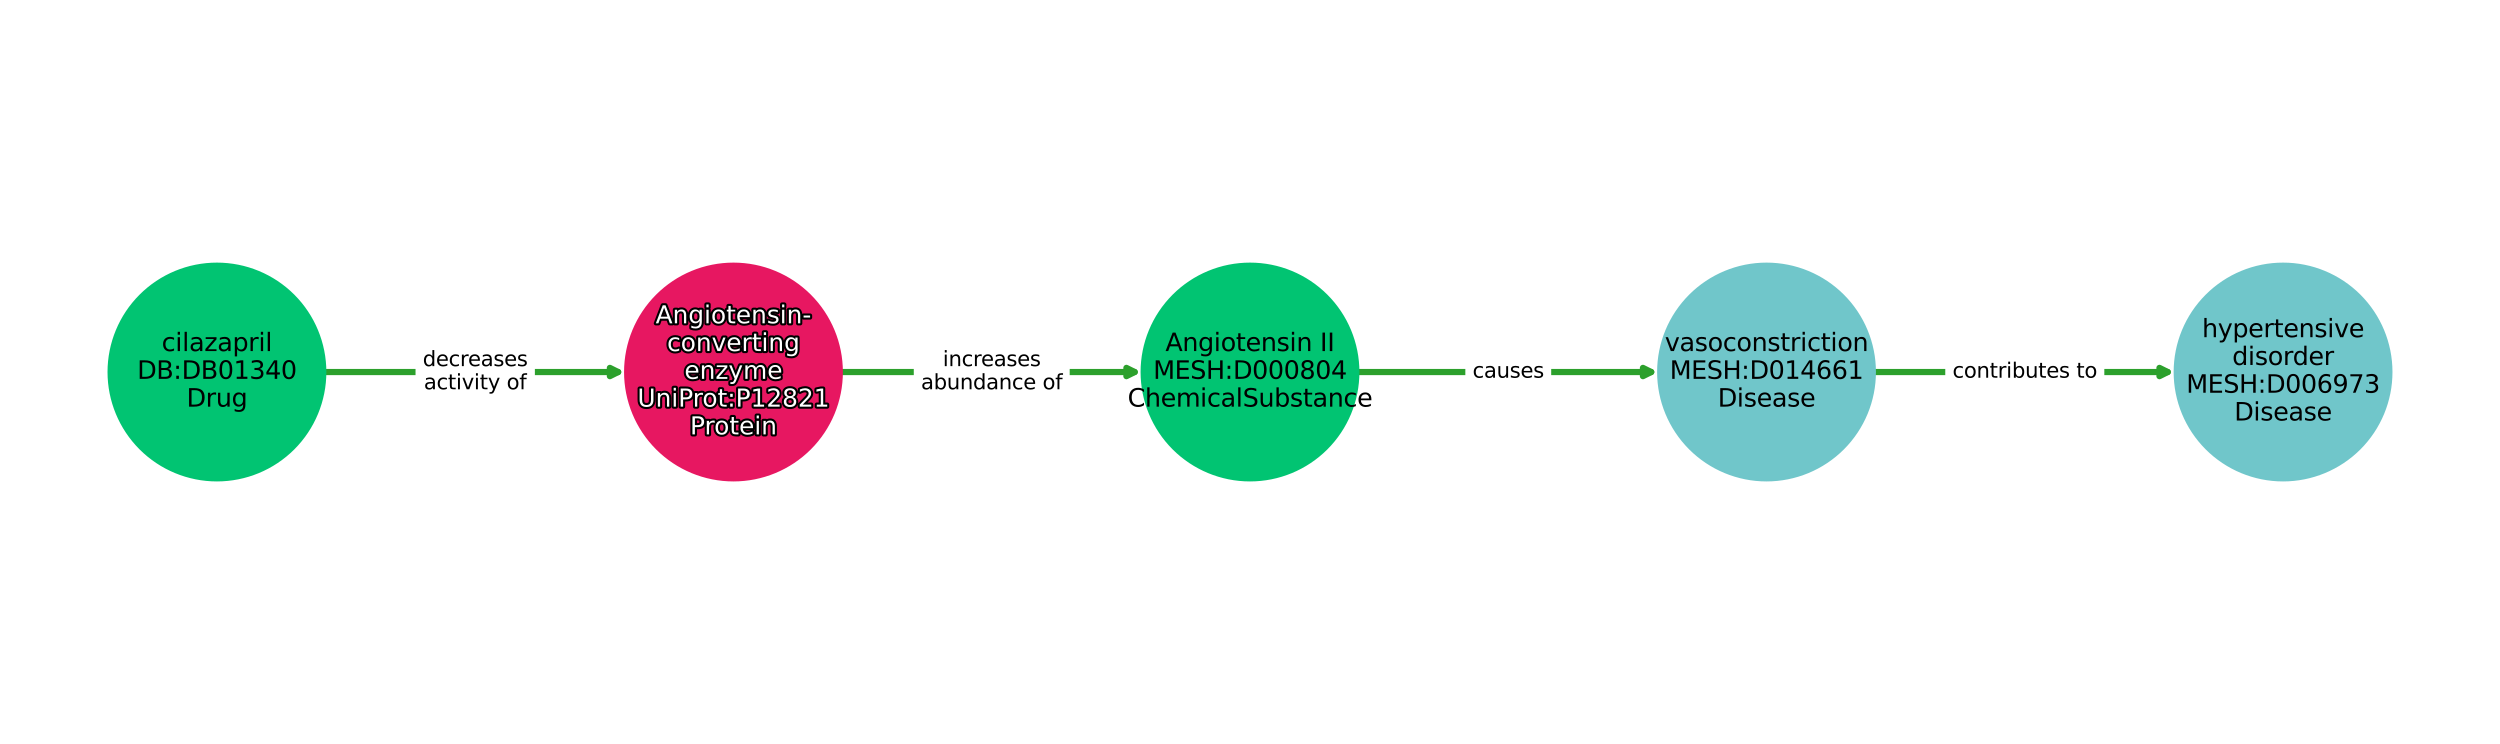 <?xml version="1.0" encoding="utf-8" standalone="no"?>
<!DOCTYPE svg PUBLIC "-//W3C//DTD SVG 1.1//EN"
  "http://www.w3.org/Graphics/SVG/1.1/DTD/svg11.dtd">
<svg xmlns:xlink="http://www.w3.org/1999/xlink" width="1209.6pt" height="360pt" viewBox="0 0 1209.6 360" xmlns="http://www.w3.org/2000/svg" version="1.1">
 <defs>
  <style type="text/css">*{stroke-linejoin: round; stroke-linecap: butt}</style>
 </defs>
 <g id="figure_1">
  <g id="patch_1">
   <path d="M 0 360 
L 1209.6 360 
L 1209.6 0 
L 0 0 
z
" style="fill: #ffffff"/>
  </g>
  <g id="axes_1">
   <g id="patch_2">
    <path d="M 157.404 180 
Q 229.923 180 299.088 180 
" clip-path="url(#p5360c2339a)" style="fill: none; stroke: #2ca02c; stroke-width: 3; stroke-linecap: round"/>
    <path d="M 295.088 178 
L 299.088 180 
L 295.088 182 
L 295.088 178 
z
" clip-path="url(#p5360c2339a)" style="fill: #2ca02c; stroke: #2ca02c; stroke-width: 3; stroke-linecap: round"/>
   </g>
   <g id="patch_3">
    <path d="M 407.321 180 
Q 479.84 180 549.006 180 
" clip-path="url(#p5360c2339a)" style="fill: none; stroke: #2ca02c; stroke-width: 3; stroke-linecap: round"/>
    <path d="M 545.006 178 
L 549.006 180 
L 545.006 182 
L 545.006 178 
z
" clip-path="url(#p5360c2339a)" style="fill: #2ca02c; stroke: #2ca02c; stroke-width: 3; stroke-linecap: round"/>
   </g>
   <g id="patch_4">
    <path d="M 657.239 180 
Q 729.758 180 798.923 180 
" clip-path="url(#p5360c2339a)" style="fill: none; stroke: #2ca02c; stroke-width: 3; stroke-linecap: round"/>
    <path d="M 794.923 178 
L 798.923 180 
L 794.923 182 
L 794.923 178 
z
" clip-path="url(#p5360c2339a)" style="fill: #2ca02c; stroke: #2ca02c; stroke-width: 3; stroke-linecap: round"/>
   </g>
   <g id="patch_5">
    <path d="M 907.156 180 
Q 979.675 180 1048.84 180 
" clip-path="url(#p5360c2339a)" style="fill: none; stroke: #2ca02c; stroke-width: 3; stroke-linecap: round"/>
    <path d="M 1044.84 178 
L 1048.84 180 
L 1044.84 182 
L 1044.84 178 
z
" clip-path="url(#p5360c2339a)" style="fill: #2ca02c; stroke: #2ca02c; stroke-width: 3; stroke-linecap: round"/>
   </g>
   <g id="text_1">
    <g id="patch_6">
     <path d="M 204.554 193.438 
L 255.293 193.438 
Q 258.293 193.438 258.293 190.438 
L 258.293 169.562 
Q 258.293 166.562 255.293 166.562 
L 204.554 166.562 
Q 201.554 166.562 201.554 169.562 
L 201.554 190.438 
Q 201.554 193.438 204.554 193.438 
z
" clip-path="url(#p5360c2339a)" style="fill: #ffffff; stroke: #ffffff; stroke-linejoin: miter"/>
    </g>
    <g clip-path="url(#p5360c2339a)">
     <!-- decreases -->
     <g transform="translate(204.554 177.16)scale(0.1 -0.1)">
      <defs>
       <path id="DejaVuSans-64" d="M 2906 2969 
L 2906 4863 
L 3481 4863 
L 3481 0 
L 2906 0 
L 2906 525 
Q 2725 213 2448 61 
Q 2172 -91 1784 -91 
Q 1150 -91 751 415 
Q 353 922 353 1747 
Q 353 2572 751 3078 
Q 1150 3584 1784 3584 
Q 2172 3584 2448 3432 
Q 2725 3281 2906 2969 
z
M 947 1747 
Q 947 1113 1208 752 
Q 1469 391 1925 391 
Q 2381 391 2643 752 
Q 2906 1113 2906 1747 
Q 2906 2381 2643 2742 
Q 2381 3103 1925 3103 
Q 1469 3103 1208 2742 
Q 947 2381 947 1747 
z
" transform="scale(0.016)"/>
       <path id="DejaVuSans-65" d="M 3597 1894 
L 3597 1613 
L 953 1613 
Q 991 1019 1311 708 
Q 1631 397 2203 397 
Q 2534 397 2845 478 
Q 3156 559 3463 722 
L 3463 178 
Q 3153 47 2828 -22 
Q 2503 -91 2169 -91 
Q 1331 -91 842 396 
Q 353 884 353 1716 
Q 353 2575 817 3079 
Q 1281 3584 2069 3584 
Q 2775 3584 3186 3129 
Q 3597 2675 3597 1894 
z
M 3022 2063 
Q 3016 2534 2758 2815 
Q 2500 3097 2075 3097 
Q 1594 3097 1305 2825 
Q 1016 2553 972 2059 
L 3022 2063 
z
" transform="scale(0.016)"/>
       <path id="DejaVuSans-63" d="M 3122 3366 
L 3122 2828 
Q 2878 2963 2633 3030 
Q 2388 3097 2138 3097 
Q 1578 3097 1268 2742 
Q 959 2388 959 1747 
Q 959 1106 1268 751 
Q 1578 397 2138 397 
Q 2388 397 2633 464 
Q 2878 531 3122 666 
L 3122 134 
Q 2881 22 2623 -34 
Q 2366 -91 2075 -91 
Q 1284 -91 818 406 
Q 353 903 353 1747 
Q 353 2603 823 3093 
Q 1294 3584 2113 3584 
Q 2378 3584 2631 3529 
Q 2884 3475 3122 3366 
z
" transform="scale(0.016)"/>
       <path id="DejaVuSans-72" d="M 2631 2963 
Q 2534 3019 2420 3045 
Q 2306 3072 2169 3072 
Q 1681 3072 1420 2755 
Q 1159 2438 1159 1844 
L 1159 0 
L 581 0 
L 581 3500 
L 1159 3500 
L 1159 2956 
Q 1341 3275 1631 3429 
Q 1922 3584 2338 3584 
Q 2397 3584 2469 3576 
Q 2541 3569 2628 3553 
L 2631 2963 
z
" transform="scale(0.016)"/>
       <path id="DejaVuSans-61" d="M 2194 1759 
Q 1497 1759 1228 1600 
Q 959 1441 959 1056 
Q 959 750 1161 570 
Q 1363 391 1709 391 
Q 2188 391 2477 730 
Q 2766 1069 2766 1631 
L 2766 1759 
L 2194 1759 
z
M 3341 1997 
L 3341 0 
L 2766 0 
L 2766 531 
Q 2569 213 2275 61 
Q 1981 -91 1556 -91 
Q 1019 -91 701 211 
Q 384 513 384 1019 
Q 384 1609 779 1909 
Q 1175 2209 1959 2209 
L 2766 2209 
L 2766 2266 
Q 2766 2663 2505 2880 
Q 2244 3097 1772 3097 
Q 1472 3097 1187 3025 
Q 903 2953 641 2809 
L 641 3341 
Q 956 3463 1253 3523 
Q 1550 3584 1831 3584 
Q 2591 3584 2966 3190 
Q 3341 2797 3341 1997 
z
" transform="scale(0.016)"/>
       <path id="DejaVuSans-73" d="M 2834 3397 
L 2834 2853 
Q 2591 2978 2328 3040 
Q 2066 3103 1784 3103 
Q 1356 3103 1142 2972 
Q 928 2841 928 2578 
Q 928 2378 1081 2264 
Q 1234 2150 1697 2047 
L 1894 2003 
Q 2506 1872 2764 1633 
Q 3022 1394 3022 966 
Q 3022 478 2636 193 
Q 2250 -91 1575 -91 
Q 1294 -91 989 -36 
Q 684 19 347 128 
L 347 722 
Q 666 556 975 473 
Q 1284 391 1588 391 
Q 1994 391 2212 530 
Q 2431 669 2431 922 
Q 2431 1156 2273 1281 
Q 2116 1406 1581 1522 
L 1381 1569 
Q 847 1681 609 1914 
Q 372 2147 372 2553 
Q 372 3047 722 3315 
Q 1072 3584 1716 3584 
Q 2034 3584 2315 3537 
Q 2597 3491 2834 3397 
z
" transform="scale(0.016)"/>
      </defs>
      <use xlink:href="#DejaVuSans-64"/>
      <use xlink:href="#DejaVuSans-65" x="63.477"/>
      <use xlink:href="#DejaVuSans-63" x="125"/>
      <use xlink:href="#DejaVuSans-72" x="179.98"/>
      <use xlink:href="#DejaVuSans-65" x="218.844"/>
      <use xlink:href="#DejaVuSans-61" x="280.367"/>
      <use xlink:href="#DejaVuSans-73" x="341.646"/>
      <use xlink:href="#DejaVuSans-65" x="393.746"/>
      <use xlink:href="#DejaVuSans-73" x="455.27"/>
     </g>
    </g>
    <g clip-path="url(#p5360c2339a)">
     <!-- activity of -->
     <g transform="translate(205.085 188.358)scale(0.1 -0.1)">
      <defs>
       <path id="DejaVuSans-74" d="M 1172 4494 
L 1172 3500 
L 2356 3500 
L 2356 3053 
L 1172 3053 
L 1172 1153 
Q 1172 725 1289 603 
Q 1406 481 1766 481 
L 2356 481 
L 2356 0 
L 1766 0 
Q 1100 0 847 248 
Q 594 497 594 1153 
L 594 3053 
L 172 3053 
L 172 3500 
L 594 3500 
L 594 4494 
L 1172 4494 
z
" transform="scale(0.016)"/>
       <path id="DejaVuSans-69" d="M 603 3500 
L 1178 3500 
L 1178 0 
L 603 0 
L 603 3500 
z
M 603 4863 
L 1178 4863 
L 1178 4134 
L 603 4134 
L 603 4863 
z
" transform="scale(0.016)"/>
       <path id="DejaVuSans-76" d="M 191 3500 
L 800 3500 
L 1894 563 
L 2988 3500 
L 3597 3500 
L 2284 0 
L 1503 0 
L 191 3500 
z
" transform="scale(0.016)"/>
       <path id="DejaVuSans-79" d="M 2059 -325 
Q 1816 -950 1584 -1140 
Q 1353 -1331 966 -1331 
L 506 -1331 
L 506 -850 
L 844 -850 
Q 1081 -850 1212 -737 
Q 1344 -625 1503 -206 
L 1606 56 
L 191 3500 
L 800 3500 
L 1894 763 
L 2988 3500 
L 3597 3500 
L 2059 -325 
z
" transform="scale(0.016)"/>
       <path id="DejaVuSans-20" transform="scale(0.016)"/>
       <path id="DejaVuSans-6f" d="M 1959 3097 
Q 1497 3097 1228 2736 
Q 959 2375 959 1747 
Q 959 1119 1226 758 
Q 1494 397 1959 397 
Q 2419 397 2687 759 
Q 2956 1122 2956 1747 
Q 2956 2369 2687 2733 
Q 2419 3097 1959 3097 
z
M 1959 3584 
Q 2709 3584 3137 3096 
Q 3566 2609 3566 1747 
Q 3566 888 3137 398 
Q 2709 -91 1959 -91 
Q 1206 -91 779 398 
Q 353 888 353 1747 
Q 353 2609 779 3096 
Q 1206 3584 1959 3584 
z
" transform="scale(0.016)"/>
       <path id="DejaVuSans-66" d="M 2375 4863 
L 2375 4384 
L 1825 4384 
Q 1516 4384 1395 4259 
Q 1275 4134 1275 3809 
L 1275 3500 
L 2222 3500 
L 2222 3053 
L 1275 3053 
L 1275 0 
L 697 0 
L 697 3053 
L 147 3053 
L 147 3500 
L 697 3500 
L 697 3744 
Q 697 4328 969 4595 
Q 1241 4863 1831 4863 
L 2375 4863 
z
" transform="scale(0.016)"/>
      </defs>
      <use xlink:href="#DejaVuSans-61"/>
      <use xlink:href="#DejaVuSans-63" x="61.279"/>
      <use xlink:href="#DejaVuSans-74" x="116.26"/>
      <use xlink:href="#DejaVuSans-69" x="155.469"/>
      <use xlink:href="#DejaVuSans-76" x="183.252"/>
      <use xlink:href="#DejaVuSans-69" x="242.432"/>
      <use xlink:href="#DejaVuSans-74" x="270.215"/>
      <use xlink:href="#DejaVuSans-79" x="309.424"/>
      <use xlink:href="#DejaVuSans-20" x="368.604"/>
      <use xlink:href="#DejaVuSans-6f" x="400.391"/>
      <use xlink:href="#DejaVuSans-66" x="461.572"/>
     </g>
    </g>
   </g>
   <g id="text_2">
    <g id="patch_7">
     <path d="M 445.624 193.438 
L 514.059 193.438 
Q 517.059 193.438 517.059 190.438 
L 517.059 169.562 
Q 517.059 166.562 514.059 166.562 
L 445.624 166.562 
Q 442.624 166.562 442.624 169.562 
L 442.624 190.438 
Q 442.624 193.438 445.624 193.438 
z
" clip-path="url(#p5360c2339a)" style="fill: #ffffff; stroke: #ffffff; stroke-linejoin: miter"/>
    </g>
    <g clip-path="url(#p5360c2339a)">
     <!-- increases -->
     <g transform="translate(456.165 177.16)scale(0.1 -0.1)">
      <defs>
       <path id="DejaVuSans-6e" d="M 3513 2113 
L 3513 0 
L 2938 0 
L 2938 2094 
Q 2938 2591 2744 2837 
Q 2550 3084 2163 3084 
Q 1697 3084 1428 2787 
Q 1159 2491 1159 1978 
L 1159 0 
L 581 0 
L 581 3500 
L 1159 3500 
L 1159 2956 
Q 1366 3272 1645 3428 
Q 1925 3584 2291 3584 
Q 2894 3584 3203 3211 
Q 3513 2838 3513 2113 
z
" transform="scale(0.016)"/>
      </defs>
      <use xlink:href="#DejaVuSans-69"/>
      <use xlink:href="#DejaVuSans-6e" x="27.783"/>
      <use xlink:href="#DejaVuSans-63" x="91.162"/>
      <use xlink:href="#DejaVuSans-72" x="146.143"/>
      <use xlink:href="#DejaVuSans-65" x="185.006"/>
      <use xlink:href="#DejaVuSans-61" x="246.529"/>
      <use xlink:href="#DejaVuSans-73" x="307.809"/>
      <use xlink:href="#DejaVuSans-65" x="359.908"/>
      <use xlink:href="#DejaVuSans-73" x="421.432"/>
     </g>
    </g>
    <g clip-path="url(#p5360c2339a)">
     <!-- abundance of -->
     <g transform="translate(445.624 188.358)scale(0.1 -0.1)">
      <defs>
       <path id="DejaVuSans-62" d="M 3116 1747 
Q 3116 2381 2855 2742 
Q 2594 3103 2138 3103 
Q 1681 3103 1420 2742 
Q 1159 2381 1159 1747 
Q 1159 1113 1420 752 
Q 1681 391 2138 391 
Q 2594 391 2855 752 
Q 3116 1113 3116 1747 
z
M 1159 2969 
Q 1341 3281 1617 3432 
Q 1894 3584 2278 3584 
Q 2916 3584 3314 3078 
Q 3713 2572 3713 1747 
Q 3713 922 3314 415 
Q 2916 -91 2278 -91 
Q 1894 -91 1617 61 
Q 1341 213 1159 525 
L 1159 0 
L 581 0 
L 581 4863 
L 1159 4863 
L 1159 2969 
z
" transform="scale(0.016)"/>
       <path id="DejaVuSans-75" d="M 544 1381 
L 544 3500 
L 1119 3500 
L 1119 1403 
Q 1119 906 1312 657 
Q 1506 409 1894 409 
Q 2359 409 2629 706 
Q 2900 1003 2900 1516 
L 2900 3500 
L 3475 3500 
L 3475 0 
L 2900 0 
L 2900 538 
Q 2691 219 2414 64 
Q 2138 -91 1772 -91 
Q 1169 -91 856 284 
Q 544 659 544 1381 
z
M 1991 3584 
L 1991 3584 
z
" transform="scale(0.016)"/>
      </defs>
      <use xlink:href="#DejaVuSans-61"/>
      <use xlink:href="#DejaVuSans-62" x="61.279"/>
      <use xlink:href="#DejaVuSans-75" x="124.756"/>
      <use xlink:href="#DejaVuSans-6e" x="188.135"/>
      <use xlink:href="#DejaVuSans-64" x="251.514"/>
      <use xlink:href="#DejaVuSans-61" x="314.99"/>
      <use xlink:href="#DejaVuSans-6e" x="376.27"/>
      <use xlink:href="#DejaVuSans-63" x="439.648"/>
      <use xlink:href="#DejaVuSans-65" x="494.629"/>
      <use xlink:href="#DejaVuSans-20" x="556.152"/>
      <use xlink:href="#DejaVuSans-6f" x="587.939"/>
      <use xlink:href="#DejaVuSans-66" x="649.121"/>
     </g>
    </g>
   </g>
   <g id="text_3">
    <g id="patch_8">
     <path d="M 712.491 187.839 
L 747.027 187.839 
Q 750.027 187.839 750.027 184.839 
L 750.027 175.161 
Q 750.027 172.161 747.027 172.161 
L 712.491 172.161 
Q 709.491 172.161 709.491 175.161 
L 709.491 184.839 
Q 709.491 187.839 712.491 187.839 
z
" clip-path="url(#p5360c2339a)" style="fill: #ffffff; stroke: #ffffff; stroke-linejoin: miter"/>
    </g>
    <g clip-path="url(#p5360c2339a)">
     <!-- causes -->
     <g transform="translate(712.491 182.759)scale(0.1 -0.1)">
      <use xlink:href="#DejaVuSans-63"/>
      <use xlink:href="#DejaVuSans-61" x="54.98"/>
      <use xlink:href="#DejaVuSans-75" x="116.26"/>
      <use xlink:href="#DejaVuSans-73" x="179.639"/>
      <use xlink:href="#DejaVuSans-65" x="231.738"/>
      <use xlink:href="#DejaVuSans-73" x="293.262"/>
     </g>
    </g>
   </g>
   <g id="text_4">
    <g id="patch_9">
     <path d="M 944.701 187.839 
L 1014.651 187.839 
Q 1017.651 187.839 1017.651 184.839 
L 1017.651 175.161 
Q 1017.651 172.161 1014.651 172.161 
L 944.701 172.161 
Q 941.701 172.161 941.701 175.161 
L 941.701 184.839 
Q 941.701 187.839 944.701 187.839 
z
" clip-path="url(#p5360c2339a)" style="fill: #ffffff; stroke: #ffffff; stroke-linejoin: miter"/>
    </g>
    <g clip-path="url(#p5360c2339a)">
     <!-- contributes to -->
     <g transform="translate(944.701 182.759)scale(0.1 -0.1)">
      <use xlink:href="#DejaVuSans-63"/>
      <use xlink:href="#DejaVuSans-6f" x="54.98"/>
      <use xlink:href="#DejaVuSans-6e" x="116.162"/>
      <use xlink:href="#DejaVuSans-74" x="179.541"/>
      <use xlink:href="#DejaVuSans-72" x="218.75"/>
      <use xlink:href="#DejaVuSans-69" x="259.863"/>
      <use xlink:href="#DejaVuSans-62" x="287.646"/>
      <use xlink:href="#DejaVuSans-75" x="351.123"/>
      <use xlink:href="#DejaVuSans-74" x="414.502"/>
      <use xlink:href="#DejaVuSans-65" x="453.711"/>
      <use xlink:href="#DejaVuSans-73" x="515.234"/>
      <use xlink:href="#DejaVuSans-20" x="567.334"/>
      <use xlink:href="#DejaVuSans-74" x="599.121"/>
      <use xlink:href="#DejaVuSans-6f" x="638.33"/>
     </g>
    </g>
   </g>
   <g id="PathCollection_1">
    <defs>
     <path id="C0_0_a695df6c83" d="M 0 52.44 
C 13.907 52.44 27.247 46.915 37.081 37.081 
C 46.915 27.247 52.44 13.907 52.44 -0 
C 52.44 -13.907 46.915 -27.247 37.081 -37.081 
C 27.247 -46.915 13.907 -52.44 0 -52.44 
C -13.907 -52.44 -27.247 -46.915 -37.081 -37.081 
C -46.915 -27.247 -52.44 -13.907 -52.44 0 
C -52.44 13.907 -46.915 27.247 -37.081 37.081 
C -27.247 46.915 -13.907 52.44 0 52.44 
z
"/>
    </defs>
    <g clip-path="url(#p5360c2339a)">
     <use xlink:href="#C0_0_a695df6c83" x="104.965" y="180" style="fill: #01c472; stroke: #01c472"/>
    </g>
    <g clip-path="url(#p5360c2339a)">
     <use xlink:href="#C0_0_a695df6c83" x="354.883" y="180" style="fill: #e71761; stroke: #e71761"/>
    </g>
    <g clip-path="url(#p5360c2339a)">
     <use xlink:href="#C0_0_a695df6c83" x="604.8" y="180" style="fill: #01c472; stroke: #01c472"/>
    </g>
    <g clip-path="url(#p5360c2339a)">
     <use xlink:href="#C0_0_a695df6c83" x="854.717" y="180" style="fill: #70c6ca; stroke: #70c6ca"/>
    </g>
    <g clip-path="url(#p5360c2339a)">
     <use xlink:href="#C0_0_a695df6c83" x="1104.635" y="180" style="fill: #70c6ca; stroke: #70c6ca"/>
    </g>
   </g>
   <g id="text_5">
    <path d="M 321.325 148.854 
L 319.718 153.208 
L 322.935 153.208 
L 321.325 148.854 
z
M 320.655 147.688 
L 321.998 147.688 
L 325.332 156.436 
L 324.102 156.436 
L 323.305 154.192 
L 319.362 154.192 
L 318.565 156.436 
L 317.316 156.436 
L 320.655 147.688 
z
M 332.018 152.475 
L 332.018 156.436 
L 330.94 156.436 
L 330.94 152.51 
Q 330.94 151.578 330.576 151.117 
Q 330.213 150.654 329.487 150.654 
Q 328.613 150.654 328.109 151.211 
Q 327.604 151.766 327.604 152.728 
L 327.604 156.436 
L 326.521 156.436 
L 326.521 149.874 
L 327.604 149.874 
L 327.604 150.894 
Q 327.993 150.302 328.516 150.009 
Q 329.041 149.716 329.727 149.716 
Q 330.858 149.716 331.437 150.416 
Q 332.018 151.115 332.018 152.475 
z
M 338.486 153.078 
Q 338.486 151.906 338.002 151.263 
Q 337.52 150.618 336.646 150.618 
Q 335.78 150.618 335.296 151.263 
Q 334.812 151.906 334.812 153.078 
Q 334.812 154.245 335.296 154.89 
Q 335.78 155.535 336.646 155.535 
Q 337.52 155.535 338.002 154.89 
Q 338.486 154.245 338.486 153.078 
z
M 339.564 155.623 
Q 339.564 157.297 338.819 158.115 
Q 338.077 158.932 336.541 158.932 
Q 335.973 158.932 335.469 158.848 
Q 334.964 158.763 334.49 158.587 
L 334.49 157.539 
Q 334.964 157.796 335.427 157.918 
Q 335.891 158.042 336.371 158.042 
Q 337.432 158.042 337.959 157.488 
Q 338.486 156.935 338.486 155.816 
L 338.486 155.281 
Q 338.152 155.863 337.631 156.15 
Q 337.109 156.436 336.382 156.436 
Q 335.176 156.436 334.437 155.518 
Q 333.699 154.597 333.699 153.078 
Q 333.699 151.556 334.437 150.637 
Q 335.176 149.716 336.382 149.716 
Q 337.109 149.716 337.631 150.003 
Q 338.152 150.29 338.486 150.87 
L 338.486 149.874 
L 339.564 149.874 
L 339.564 155.623 
z
M 341.785 149.874 
L 342.863 149.874 
L 342.863 156.436 
L 341.785 156.436 
L 341.785 149.874 
z
M 341.785 147.318 
L 342.863 147.318 
L 342.863 148.685 
L 341.785 148.685 
L 341.785 147.318 
z
M 347.661 150.63 
Q 346.795 150.63 346.29 151.306 
Q 345.786 151.983 345.786 153.161 
Q 345.786 154.338 346.287 155.015 
Q 346.789 155.692 347.661 155.692 
Q 348.524 155.692 349.026 155.013 
Q 349.53 154.333 349.53 153.161 
Q 349.53 151.995 349.026 151.312 
Q 348.524 150.63 347.661 150.63 
z
M 347.661 149.716 
Q 349.067 149.716 349.87 150.631 
Q 350.674 151.545 350.674 153.161 
Q 350.674 154.772 349.87 155.69 
Q 349.067 156.607 347.661 156.607 
Q 346.249 156.607 345.449 155.69 
Q 344.65 154.772 344.65 153.161 
Q 344.65 151.545 345.449 150.631 
Q 346.249 149.716 347.661 149.716 
z
M 353.527 148.01 
L 353.527 149.874 
L 355.747 149.874 
L 355.747 150.712 
L 353.527 150.712 
L 353.527 154.275 
Q 353.527 155.077 353.747 155.306 
Q 353.966 155.535 354.641 155.535 
L 355.747 155.535 
L 355.747 156.436 
L 354.641 156.436 
Q 353.392 156.436 352.918 155.971 
Q 352.444 155.505 352.444 154.275 
L 352.444 150.712 
L 351.652 150.712 
L 351.652 149.874 
L 352.444 149.874 
L 352.444 148.01 
L 353.527 148.01 
z
M 362.779 152.885 
L 362.779 153.412 
L 357.822 153.412 
Q 357.893 154.526 358.493 155.109 
Q 359.093 155.692 360.165 155.692 
Q 360.786 155.692 361.369 155.54 
Q 361.952 155.388 362.528 155.083 
L 362.528 156.103 
Q 361.947 156.348 361.337 156.478 
Q 360.728 156.607 360.102 156.607 
Q 358.53 156.607 357.614 155.694 
Q 356.697 154.779 356.697 153.219 
Q 356.697 151.608 357.567 150.663 
Q 358.437 149.716 359.914 149.716 
Q 361.238 149.716 362.009 150.57 
Q 362.779 151.421 362.779 152.885 
z
M 361.701 152.568 
Q 361.69 151.685 361.206 151.158 
Q 360.722 150.63 359.925 150.63 
Q 359.024 150.63 358.482 151.14 
Q 357.94 151.65 357.857 152.576 
L 361.701 152.568 
z
M 370.005 152.475 
L 370.005 156.436 
L 368.926 156.436 
L 368.926 152.51 
Q 368.926 151.578 368.563 151.117 
Q 368.199 150.654 367.473 150.654 
Q 366.6 150.654 366.095 151.211 
Q 365.591 151.766 365.591 152.728 
L 365.591 156.436 
L 364.507 156.436 
L 364.507 149.874 
L 365.591 149.874 
L 365.591 150.894 
Q 365.979 150.302 366.502 150.009 
Q 367.027 149.716 367.713 149.716 
Q 368.844 149.716 369.423 150.416 
Q 370.005 151.115 370.005 152.475 
z
M 376.337 150.067 
L 376.337 151.087 
Q 375.881 150.853 375.388 150.737 
Q 374.897 150.618 374.368 150.618 
Q 373.566 150.618 373.164 150.864 
Q 372.763 151.11 372.763 151.603 
Q 372.763 151.978 373.05 152.191 
Q 373.337 152.405 374.205 152.598 
L 374.574 152.681 
Q 375.722 152.927 376.206 153.375 
Q 376.689 153.823 376.689 154.625 
Q 376.689 155.54 375.966 156.075 
Q 375.242 156.607 373.976 156.607 
Q 373.449 156.607 372.877 156.504 
Q 372.306 156.401 371.674 156.196 
L 371.674 155.083 
Q 372.272 155.394 372.851 155.55 
Q 373.431 155.703 374.001 155.703 
Q 374.762 155.703 375.171 155.443 
Q 375.581 155.182 375.581 154.708 
Q 375.581 154.269 375.285 154.035 
Q 374.991 153.8 373.987 153.583 
L 373.612 153.495 
Q 372.611 153.285 372.165 152.848 
Q 371.721 152.411 371.721 151.65 
Q 371.721 150.723 372.377 150.221 
Q 373.033 149.716 374.241 149.716 
Q 374.837 149.716 375.364 149.805 
Q 375.892 149.891 376.337 150.067 
z
M 378.406 149.874 
L 379.484 149.874 
L 379.484 156.436 
L 378.406 156.436 
L 378.406 149.874 
z
M 378.406 147.318 
L 379.484 147.318 
L 379.484 148.685 
L 378.406 148.685 
L 378.406 147.318 
z
M 387.196 152.475 
L 387.196 156.436 
L 386.118 156.436 
L 386.118 152.51 
Q 386.118 151.578 385.754 151.117 
Q 385.39 150.654 384.665 150.654 
Q 383.791 150.654 383.287 151.211 
Q 382.782 151.766 382.782 152.728 
L 382.782 156.436 
L 381.698 156.436 
L 381.698 149.874 
L 382.782 149.874 
L 382.782 150.894 
Q 383.17 150.302 383.693 150.009 
Q 384.218 149.716 384.905 149.716 
Q 386.035 149.716 386.615 150.416 
Q 387.196 151.115 387.196 152.475 
z
M 388.801 152.67 
L 391.959 152.67 
L 391.959 153.63 
L 388.801 153.63 
L 388.801 152.67 
z
" clip-path="url(#p5360c2339a)" style="fill: #ffffff; stroke: #000000; stroke-width: 2"/>
    <path d="M 321.325 148.854 
L 319.718 153.208 
L 322.935 153.208 
L 321.325 148.854 
z
M 320.655 147.688 
L 321.998 147.688 
L 325.332 156.436 
L 324.102 156.436 
L 323.305 154.192 
L 319.362 154.192 
L 318.565 156.436 
L 317.316 156.436 
L 320.655 147.688 
z
M 332.018 152.475 
L 332.018 156.436 
L 330.94 156.436 
L 330.94 152.51 
Q 330.94 151.578 330.576 151.117 
Q 330.213 150.654 329.487 150.654 
Q 328.613 150.654 328.109 151.211 
Q 327.604 151.766 327.604 152.728 
L 327.604 156.436 
L 326.521 156.436 
L 326.521 149.874 
L 327.604 149.874 
L 327.604 150.894 
Q 327.993 150.302 328.516 150.009 
Q 329.041 149.716 329.727 149.716 
Q 330.858 149.716 331.437 150.416 
Q 332.018 151.115 332.018 152.475 
z
M 338.486 153.078 
Q 338.486 151.906 338.002 151.263 
Q 337.52 150.618 336.646 150.618 
Q 335.78 150.618 335.296 151.263 
Q 334.812 151.906 334.812 153.078 
Q 334.812 154.245 335.296 154.89 
Q 335.78 155.535 336.646 155.535 
Q 337.52 155.535 338.002 154.89 
Q 338.486 154.245 338.486 153.078 
z
M 339.564 155.623 
Q 339.564 157.297 338.819 158.115 
Q 338.077 158.932 336.541 158.932 
Q 335.973 158.932 335.469 158.848 
Q 334.964 158.763 334.49 158.587 
L 334.49 157.539 
Q 334.964 157.796 335.427 157.918 
Q 335.891 158.042 336.371 158.042 
Q 337.432 158.042 337.959 157.488 
Q 338.486 156.935 338.486 155.816 
L 338.486 155.281 
Q 338.152 155.863 337.631 156.15 
Q 337.109 156.436 336.382 156.436 
Q 335.176 156.436 334.437 155.518 
Q 333.699 154.597 333.699 153.078 
Q 333.699 151.556 334.437 150.637 
Q 335.176 149.716 336.382 149.716 
Q 337.109 149.716 337.631 150.003 
Q 338.152 150.29 338.486 150.87 
L 338.486 149.874 
L 339.564 149.874 
L 339.564 155.623 
z
M 341.785 149.874 
L 342.863 149.874 
L 342.863 156.436 
L 341.785 156.436 
L 341.785 149.874 
z
M 341.785 147.318 
L 342.863 147.318 
L 342.863 148.685 
L 341.785 148.685 
L 341.785 147.318 
z
M 347.661 150.63 
Q 346.795 150.63 346.29 151.306 
Q 345.786 151.983 345.786 153.161 
Q 345.786 154.338 346.287 155.015 
Q 346.789 155.692 347.661 155.692 
Q 348.524 155.692 349.026 155.013 
Q 349.53 154.333 349.53 153.161 
Q 349.53 151.995 349.026 151.312 
Q 348.524 150.63 347.661 150.63 
z
M 347.661 149.716 
Q 349.067 149.716 349.87 150.631 
Q 350.674 151.545 350.674 153.161 
Q 350.674 154.772 349.87 155.69 
Q 349.067 156.607 347.661 156.607 
Q 346.249 156.607 345.449 155.69 
Q 344.65 154.772 344.65 153.161 
Q 344.65 151.545 345.449 150.631 
Q 346.249 149.716 347.661 149.716 
z
M 353.527 148.01 
L 353.527 149.874 
L 355.747 149.874 
L 355.747 150.712 
L 353.527 150.712 
L 353.527 154.275 
Q 353.527 155.077 353.747 155.306 
Q 353.966 155.535 354.641 155.535 
L 355.747 155.535 
L 355.747 156.436 
L 354.641 156.436 
Q 353.392 156.436 352.918 155.971 
Q 352.444 155.505 352.444 154.275 
L 352.444 150.712 
L 351.652 150.712 
L 351.652 149.874 
L 352.444 149.874 
L 352.444 148.01 
L 353.527 148.01 
z
M 362.779 152.885 
L 362.779 153.412 
L 357.822 153.412 
Q 357.893 154.526 358.493 155.109 
Q 359.093 155.692 360.165 155.692 
Q 360.786 155.692 361.369 155.54 
Q 361.952 155.388 362.528 155.083 
L 362.528 156.103 
Q 361.947 156.348 361.337 156.478 
Q 360.728 156.607 360.102 156.607 
Q 358.53 156.607 357.614 155.694 
Q 356.697 154.779 356.697 153.219 
Q 356.697 151.608 357.567 150.663 
Q 358.437 149.716 359.914 149.716 
Q 361.238 149.716 362.009 150.57 
Q 362.779 151.421 362.779 152.885 
z
M 361.701 152.568 
Q 361.69 151.685 361.206 151.158 
Q 360.722 150.63 359.925 150.63 
Q 359.024 150.63 358.482 151.14 
Q 357.94 151.65 357.857 152.576 
L 361.701 152.568 
z
M 370.005 152.475 
L 370.005 156.436 
L 368.926 156.436 
L 368.926 152.51 
Q 368.926 151.578 368.563 151.117 
Q 368.199 150.654 367.473 150.654 
Q 366.6 150.654 366.095 151.211 
Q 365.591 151.766 365.591 152.728 
L 365.591 156.436 
L 364.507 156.436 
L 364.507 149.874 
L 365.591 149.874 
L 365.591 150.894 
Q 365.979 150.302 366.502 150.009 
Q 367.027 149.716 367.713 149.716 
Q 368.844 149.716 369.423 150.416 
Q 370.005 151.115 370.005 152.475 
z
M 376.337 150.067 
L 376.337 151.087 
Q 375.881 150.853 375.388 150.737 
Q 374.897 150.618 374.368 150.618 
Q 373.566 150.618 373.164 150.864 
Q 372.763 151.11 372.763 151.603 
Q 372.763 151.978 373.05 152.191 
Q 373.337 152.405 374.205 152.598 
L 374.574 152.681 
Q 375.722 152.927 376.206 153.375 
Q 376.689 153.823 376.689 154.625 
Q 376.689 155.54 375.966 156.075 
Q 375.242 156.607 373.976 156.607 
Q 373.449 156.607 372.877 156.504 
Q 372.306 156.401 371.674 156.196 
L 371.674 155.083 
Q 372.272 155.394 372.851 155.55 
Q 373.431 155.703 374.001 155.703 
Q 374.762 155.703 375.171 155.443 
Q 375.581 155.182 375.581 154.708 
Q 375.581 154.269 375.285 154.035 
Q 374.991 153.8 373.987 153.583 
L 373.612 153.495 
Q 372.611 153.285 372.165 152.848 
Q 371.721 152.411 371.721 151.65 
Q 371.721 150.723 372.377 150.221 
Q 373.033 149.716 374.241 149.716 
Q 374.837 149.716 375.364 149.805 
Q 375.892 149.891 376.337 150.067 
z
M 378.406 149.874 
L 379.484 149.874 
L 379.484 156.436 
L 378.406 156.436 
L 378.406 149.874 
z
M 378.406 147.318 
L 379.484 147.318 
L 379.484 148.685 
L 378.406 148.685 
L 378.406 147.318 
z
M 387.196 152.475 
L 387.196 156.436 
L 386.118 156.436 
L 386.118 152.51 
Q 386.118 151.578 385.754 151.117 
Q 385.39 150.654 384.665 150.654 
Q 383.791 150.654 383.287 151.211 
Q 382.782 151.766 382.782 152.728 
L 382.782 156.436 
L 381.698 156.436 
L 381.698 149.874 
L 382.782 149.874 
L 382.782 150.894 
Q 383.17 150.302 383.693 150.009 
Q 384.218 149.716 384.905 149.716 
Q 386.035 149.716 386.615 150.416 
Q 387.196 151.115 387.196 152.475 
z
M 388.801 152.67 
L 391.959 152.67 
L 391.959 153.63 
L 388.801 153.63 
L 388.801 152.67 
z
" clip-path="url(#p5360c2339a)" style="fill: #ffffff"/>
    <path d="M 328.623 163.563 
L 328.623 164.571 
Q 328.166 164.318 327.706 164.193 
Q 327.247 164.067 326.778 164.067 
Q 325.728 164.067 325.147 164.733 
Q 324.568 165.396 324.568 166.598 
Q 324.568 167.8 325.147 168.466 
Q 325.728 169.13 326.778 169.13 
Q 327.247 169.13 327.706 169.004 
Q 328.166 168.878 328.623 168.625 
L 328.623 169.623 
Q 328.171 169.833 327.688 169.938 
Q 327.206 170.044 326.66 170.044 
Q 325.177 170.044 324.303 169.113 
Q 323.431 168.181 323.431 166.598 
Q 323.431 164.993 324.313 164.075 
Q 325.196 163.154 326.731 163.154 
Q 327.228 163.154 327.703 163.257 
Q 328.177 163.358 328.623 163.563 
z
M 333.04 164.067 
Q 332.174 164.067 331.67 164.744 
Q 331.165 165.421 331.165 166.598 
Q 331.165 167.776 331.666 168.453 
Q 332.168 169.13 333.04 169.13 
Q 333.903 169.13 334.405 168.451 
Q 334.91 167.77 334.91 166.598 
Q 334.91 165.432 334.405 164.75 
Q 333.903 164.067 333.04 164.067 
z
M 333.04 163.154 
Q 334.447 163.154 335.249 164.069 
Q 336.053 164.982 336.053 166.598 
Q 336.053 168.209 335.249 169.128 
Q 334.447 170.044 333.04 170.044 
Q 331.628 170.044 330.828 169.128 
Q 330.029 168.209 330.029 166.598 
Q 330.029 164.982 330.828 164.069 
Q 331.628 163.154 333.04 163.154 
z
M 343.296 165.912 
L 343.296 169.874 
L 342.218 169.874 
L 342.218 165.948 
Q 342.218 165.016 341.854 164.554 
Q 341.49 164.091 340.765 164.091 
Q 339.891 164.091 339.386 164.648 
Q 338.882 165.203 338.882 166.165 
L 338.882 169.874 
L 337.798 169.874 
L 337.798 163.311 
L 338.882 163.311 
L 338.882 164.331 
Q 339.27 163.739 339.793 163.446 
Q 340.318 163.154 341.005 163.154 
Q 342.135 163.154 342.715 163.853 
Q 343.296 164.553 343.296 165.912 
z
M 344.673 163.311 
L 345.814 163.311 
L 347.866 168.818 
L 349.917 163.311 
L 351.059 163.311 
L 348.597 169.874 
L 347.133 169.874 
L 344.673 163.311 
z
M 358.16 166.323 
L 358.16 166.85 
L 353.203 166.85 
Q 353.274 167.963 353.874 168.546 
Q 354.474 169.13 355.547 169.13 
Q 356.167 169.13 356.75 168.978 
Q 357.334 168.826 357.909 168.52 
L 357.909 169.54 
Q 357.328 169.786 356.719 169.915 
Q 356.109 170.044 355.483 170.044 
Q 353.912 170.044 352.995 169.131 
Q 352.078 168.216 352.078 166.656 
Q 352.078 165.046 352.948 164.101 
Q 353.818 163.154 355.295 163.154 
Q 356.619 163.154 357.39 164.007 
Q 358.16 164.858 358.16 166.323 
z
M 357.082 166.006 
Q 357.071 165.123 356.587 164.596 
Q 356.104 164.067 355.307 164.067 
Q 354.405 164.067 353.863 164.577 
Q 353.321 165.087 353.239 166.013 
L 357.082 166.006 
z
M 363.732 164.318 
Q 363.55 164.213 363.336 164.165 
Q 363.123 164.114 362.866 164.114 
Q 361.951 164.114 361.461 164.708 
Q 360.972 165.303 360.972 166.416 
L 360.972 169.874 
L 359.888 169.874 
L 359.888 163.311 
L 360.972 163.311 
L 360.972 164.331 
Q 361.313 163.733 361.857 163.445 
Q 362.403 163.154 363.183 163.154 
Q 363.293 163.154 363.428 163.169 
Q 363.563 163.182 363.726 163.212 
L 363.732 164.318 
z
M 365.93 161.448 
L 365.93 163.311 
L 368.15 163.311 
L 368.15 164.149 
L 365.93 164.149 
L 365.93 167.712 
Q 365.93 168.514 366.149 168.743 
Q 366.369 168.972 367.044 168.972 
L 368.15 168.972 
L 368.15 169.874 
L 367.044 169.874 
Q 365.795 169.874 365.321 169.409 
Q 364.846 168.942 364.846 167.712 
L 364.846 164.149 
L 364.055 164.149 
L 364.055 163.311 
L 364.846 163.311 
L 364.846 161.448 
L 365.93 161.448 
z
M 369.568 163.311 
L 370.646 163.311 
L 370.646 169.874 
L 369.568 169.874 
L 369.568 163.311 
z
M 369.568 160.756 
L 370.646 160.756 
L 370.646 162.123 
L 369.568 162.123 
L 369.568 160.756 
z
M 378.358 165.912 
L 378.358 169.874 
L 377.28 169.874 
L 377.28 165.948 
Q 377.28 165.016 376.916 164.554 
Q 376.553 164.091 375.827 164.091 
Q 374.953 164.091 374.449 164.648 
Q 373.945 165.203 373.945 166.165 
L 373.945 169.874 
L 372.861 169.874 
L 372.861 163.311 
L 373.945 163.311 
L 373.945 164.331 
Q 374.333 163.739 374.856 163.446 
Q 375.381 163.154 376.067 163.154 
Q 377.198 163.154 377.777 163.853 
Q 378.358 164.553 378.358 165.912 
z
M 384.826 166.516 
Q 384.826 165.344 384.342 164.701 
Q 383.86 164.056 382.986 164.056 
Q 382.12 164.056 381.636 164.701 
Q 381.153 165.344 381.153 166.516 
Q 381.153 167.682 381.636 168.327 
Q 382.12 168.972 382.986 168.972 
Q 383.86 168.972 384.342 168.327 
Q 384.826 167.682 384.826 166.516 
z
M 385.904 169.06 
Q 385.904 170.734 385.159 171.552 
Q 384.417 172.369 382.881 172.369 
Q 382.313 172.369 381.809 172.285 
Q 381.304 172.201 380.83 172.024 
L 380.83 170.976 
Q 381.304 171.233 381.768 171.355 
Q 382.231 171.479 382.711 171.479 
Q 383.772 171.479 384.299 170.926 
Q 384.826 170.373 384.826 169.253 
L 384.826 168.719 
Q 384.492 169.3 383.971 169.587 
Q 383.449 169.874 382.722 169.874 
Q 381.516 169.874 380.778 168.955 
Q 380.039 168.035 380.039 166.516 
Q 380.039 164.993 380.778 164.075 
Q 381.516 163.154 382.722 163.154 
Q 383.449 163.154 383.971 163.441 
Q 384.492 163.728 384.826 164.307 
L 384.826 163.311 
L 385.904 163.311 
L 385.904 169.06 
z
" clip-path="url(#p5360c2339a)" style="fill: #ffffff; stroke: #000000; stroke-width: 2"/>
    <path d="M 328.623 163.563 
L 328.623 164.571 
Q 328.166 164.318 327.706 164.193 
Q 327.247 164.067 326.778 164.067 
Q 325.728 164.067 325.147 164.733 
Q 324.568 165.396 324.568 166.598 
Q 324.568 167.8 325.147 168.466 
Q 325.728 169.13 326.778 169.13 
Q 327.247 169.13 327.706 169.004 
Q 328.166 168.878 328.623 168.625 
L 328.623 169.623 
Q 328.171 169.833 327.688 169.938 
Q 327.206 170.044 326.66 170.044 
Q 325.177 170.044 324.303 169.113 
Q 323.431 168.181 323.431 166.598 
Q 323.431 164.993 324.313 164.075 
Q 325.196 163.154 326.731 163.154 
Q 327.228 163.154 327.703 163.257 
Q 328.177 163.358 328.623 163.563 
z
M 333.04 164.067 
Q 332.174 164.067 331.67 164.744 
Q 331.165 165.421 331.165 166.598 
Q 331.165 167.776 331.666 168.453 
Q 332.168 169.13 333.04 169.13 
Q 333.903 169.13 334.405 168.451 
Q 334.91 167.77 334.91 166.598 
Q 334.91 165.432 334.405 164.75 
Q 333.903 164.067 333.04 164.067 
z
M 333.04 163.154 
Q 334.447 163.154 335.249 164.069 
Q 336.053 164.982 336.053 166.598 
Q 336.053 168.209 335.249 169.128 
Q 334.447 170.044 333.04 170.044 
Q 331.628 170.044 330.828 169.128 
Q 330.029 168.209 330.029 166.598 
Q 330.029 164.982 330.828 164.069 
Q 331.628 163.154 333.04 163.154 
z
M 343.296 165.912 
L 343.296 169.874 
L 342.218 169.874 
L 342.218 165.948 
Q 342.218 165.016 341.854 164.554 
Q 341.49 164.091 340.765 164.091 
Q 339.891 164.091 339.386 164.648 
Q 338.882 165.203 338.882 166.165 
L 338.882 169.874 
L 337.798 169.874 
L 337.798 163.311 
L 338.882 163.311 
L 338.882 164.331 
Q 339.27 163.739 339.793 163.446 
Q 340.318 163.154 341.005 163.154 
Q 342.135 163.154 342.715 163.853 
Q 343.296 164.553 343.296 165.912 
z
M 344.673 163.311 
L 345.814 163.311 
L 347.866 168.818 
L 349.917 163.311 
L 351.059 163.311 
L 348.597 169.874 
L 347.133 169.874 
L 344.673 163.311 
z
M 358.16 166.323 
L 358.16 166.85 
L 353.203 166.85 
Q 353.274 167.963 353.874 168.546 
Q 354.474 169.13 355.547 169.13 
Q 356.167 169.13 356.75 168.978 
Q 357.334 168.826 357.909 168.52 
L 357.909 169.54 
Q 357.328 169.786 356.719 169.915 
Q 356.109 170.044 355.483 170.044 
Q 353.912 170.044 352.995 169.131 
Q 352.078 168.216 352.078 166.656 
Q 352.078 165.046 352.948 164.101 
Q 353.818 163.154 355.295 163.154 
Q 356.619 163.154 357.39 164.007 
Q 358.16 164.858 358.16 166.323 
z
M 357.082 166.006 
Q 357.071 165.123 356.587 164.596 
Q 356.104 164.067 355.307 164.067 
Q 354.405 164.067 353.863 164.577 
Q 353.321 165.087 353.239 166.013 
L 357.082 166.006 
z
M 363.732 164.318 
Q 363.55 164.213 363.336 164.165 
Q 363.123 164.114 362.866 164.114 
Q 361.951 164.114 361.461 164.708 
Q 360.972 165.303 360.972 166.416 
L 360.972 169.874 
L 359.888 169.874 
L 359.888 163.311 
L 360.972 163.311 
L 360.972 164.331 
Q 361.313 163.733 361.857 163.445 
Q 362.403 163.154 363.183 163.154 
Q 363.293 163.154 363.428 163.169 
Q 363.563 163.182 363.726 163.212 
L 363.732 164.318 
z
M 365.93 161.448 
L 365.93 163.311 
L 368.15 163.311 
L 368.15 164.149 
L 365.93 164.149 
L 365.93 167.712 
Q 365.93 168.514 366.149 168.743 
Q 366.369 168.972 367.044 168.972 
L 368.15 168.972 
L 368.15 169.874 
L 367.044 169.874 
Q 365.795 169.874 365.321 169.409 
Q 364.846 168.942 364.846 167.712 
L 364.846 164.149 
L 364.055 164.149 
L 364.055 163.311 
L 364.846 163.311 
L 364.846 161.448 
L 365.93 161.448 
z
M 369.568 163.311 
L 370.646 163.311 
L 370.646 169.874 
L 369.568 169.874 
L 369.568 163.311 
z
M 369.568 160.756 
L 370.646 160.756 
L 370.646 162.123 
L 369.568 162.123 
L 369.568 160.756 
z
M 378.358 165.912 
L 378.358 169.874 
L 377.28 169.874 
L 377.28 165.948 
Q 377.28 165.016 376.916 164.554 
Q 376.553 164.091 375.827 164.091 
Q 374.953 164.091 374.449 164.648 
Q 373.945 165.203 373.945 166.165 
L 373.945 169.874 
L 372.861 169.874 
L 372.861 163.311 
L 373.945 163.311 
L 373.945 164.331 
Q 374.333 163.739 374.856 163.446 
Q 375.381 163.154 376.067 163.154 
Q 377.198 163.154 377.777 163.853 
Q 378.358 164.553 378.358 165.912 
z
M 384.826 166.516 
Q 384.826 165.344 384.342 164.701 
Q 383.86 164.056 382.986 164.056 
Q 382.12 164.056 381.636 164.701 
Q 381.153 165.344 381.153 166.516 
Q 381.153 167.682 381.636 168.327 
Q 382.12 168.972 382.986 168.972 
Q 383.86 168.972 384.342 168.327 
Q 384.826 167.682 384.826 166.516 
z
M 385.904 169.06 
Q 385.904 170.734 385.159 171.552 
Q 384.417 172.369 382.881 172.369 
Q 382.313 172.369 381.809 172.285 
Q 381.304 172.201 380.83 172.024 
L 380.83 170.976 
Q 381.304 171.233 381.768 171.355 
Q 382.231 171.479 382.711 171.479 
Q 383.772 171.479 384.299 170.926 
Q 384.826 170.373 384.826 169.253 
L 384.826 168.719 
Q 384.492 169.3 383.971 169.587 
Q 383.449 169.874 382.722 169.874 
Q 381.516 169.874 380.778 168.955 
Q 380.039 168.035 380.039 166.516 
Q 380.039 164.993 380.778 164.075 
Q 381.516 163.154 382.722 163.154 
Q 383.449 163.154 383.971 163.441 
Q 384.492 163.728 384.826 164.307 
L 384.826 163.311 
L 385.904 163.311 
L 385.904 169.06 
z
" clip-path="url(#p5360c2339a)" style="fill: #ffffff"/>
    <path d="M 337.896 179.76 
L 337.896 180.287 
L 332.939 180.287 
Q 333.01 181.401 333.61 181.984 
Q 334.21 182.567 335.282 182.567 
Q 335.903 182.567 336.486 182.415 
Q 337.069 182.263 337.645 181.958 
L 337.645 182.977 
Q 337.064 183.223 336.454 183.352 
Q 335.845 183.482 335.219 183.482 
Q 333.647 183.482 332.73 182.569 
Q 331.814 181.654 331.814 180.094 
Q 331.814 178.483 332.684 177.538 
Q 333.554 176.591 335.031 176.591 
Q 336.355 176.591 337.125 177.444 
Q 337.896 178.296 337.896 179.76 
z
M 336.818 179.443 
Q 336.807 178.56 336.323 178.033 
Q 335.839 177.504 335.042 177.504 
Q 334.14 177.504 333.599 178.014 
Q 333.057 178.524 332.974 179.451 
L 336.818 179.443 
z
M 345.121 179.349 
L 345.121 183.311 
L 344.043 183.311 
L 344.043 179.385 
Q 344.043 178.453 343.68 177.992 
Q 343.316 177.529 342.59 177.529 
Q 341.716 177.529 341.212 178.086 
Q 340.708 178.641 340.708 179.602 
L 340.708 183.311 
L 339.624 183.311 
L 339.624 176.749 
L 340.708 176.749 
L 340.708 177.769 
Q 341.096 177.176 341.619 176.884 
Q 342.144 176.591 342.83 176.591 
Q 343.961 176.591 344.54 177.291 
Q 345.121 177.99 345.121 179.349 
z
M 346.802 176.749 
L 351.922 176.749 
L 351.922 177.733 
L 347.869 182.451 
L 351.922 182.451 
L 351.922 183.311 
L 346.656 183.311 
L 346.656 182.327 
L 350.711 177.609 
L 346.802 177.609 
L 346.802 176.749 
z
M 356.299 183.921 
Q 355.844 185.093 355.409 185.449 
Q 354.976 185.807 354.25 185.807 
L 353.388 185.807 
L 353.388 184.905 
L 354.021 184.905 
Q 354.466 184.905 354.711 184.693 
Q 354.959 184.483 355.257 183.697 
L 355.45 183.206 
L 352.797 176.749 
L 353.939 176.749 
L 355.99 181.881 
L 358.041 176.749 
L 359.183 176.749 
L 356.299 183.921 
z
M 365.78 178.009 
Q 366.185 177.281 366.748 176.936 
Q 367.31 176.591 368.072 176.591 
Q 369.097 176.591 369.654 177.309 
Q 370.211 178.026 370.211 179.349 
L 370.211 183.311 
L 369.127 183.311 
L 369.127 179.385 
Q 369.127 178.442 368.792 177.986 
Q 368.458 177.529 367.774 177.529 
Q 366.935 177.529 366.448 178.086 
Q 365.962 178.641 365.962 179.602 
L 365.962 183.311 
L 364.879 183.311 
L 364.879 179.385 
Q 364.879 178.436 364.545 177.982 
Q 364.211 177.529 363.514 177.529 
Q 362.687 177.529 362.199 178.088 
Q 361.714 178.646 361.714 179.602 
L 361.714 183.311 
L 360.63 183.311 
L 360.63 176.749 
L 361.714 176.749 
L 361.714 177.769 
Q 362.083 177.165 362.599 176.878 
Q 363.114 176.591 363.823 176.591 
Q 364.539 176.591 365.04 176.955 
Q 365.54 177.317 365.78 178.009 
z
M 377.974 179.76 
L 377.974 180.287 
L 373.017 180.287 
Q 373.088 181.401 373.688 181.984 
Q 374.288 182.567 375.36 182.567 
Q 375.981 182.567 376.564 182.415 
Q 377.147 182.263 377.723 181.958 
L 377.723 182.977 
Q 377.142 183.223 376.532 183.352 
Q 375.923 183.482 375.297 183.482 
Q 373.725 183.482 372.809 182.569 
Q 371.892 181.654 371.892 180.094 
Q 371.892 178.483 372.762 177.538 
Q 373.632 176.591 375.109 176.591 
Q 376.433 176.591 377.204 177.444 
Q 377.974 178.296 377.974 179.76 
z
M 376.896 179.443 
Q 376.885 178.56 376.401 178.033 
Q 375.917 177.504 375.12 177.504 
Q 374.219 177.504 373.677 178.014 
Q 373.135 178.524 373.052 179.451 
L 376.896 179.443 
z
" clip-path="url(#p5360c2339a)" style="fill: #ffffff; stroke: #000000; stroke-width: 2"/>
    <path d="M 337.896 179.76 
L 337.896 180.287 
L 332.939 180.287 
Q 333.01 181.401 333.61 181.984 
Q 334.21 182.567 335.282 182.567 
Q 335.903 182.567 336.486 182.415 
Q 337.069 182.263 337.645 181.958 
L 337.645 182.977 
Q 337.064 183.223 336.454 183.352 
Q 335.845 183.482 335.219 183.482 
Q 333.647 183.482 332.73 182.569 
Q 331.814 181.654 331.814 180.094 
Q 331.814 178.483 332.684 177.538 
Q 333.554 176.591 335.031 176.591 
Q 336.355 176.591 337.125 177.444 
Q 337.896 178.296 337.896 179.76 
z
M 336.818 179.443 
Q 336.807 178.56 336.323 178.033 
Q 335.839 177.504 335.042 177.504 
Q 334.14 177.504 333.599 178.014 
Q 333.057 178.524 332.974 179.451 
L 336.818 179.443 
z
M 345.121 179.349 
L 345.121 183.311 
L 344.043 183.311 
L 344.043 179.385 
Q 344.043 178.453 343.68 177.992 
Q 343.316 177.529 342.59 177.529 
Q 341.716 177.529 341.212 178.086 
Q 340.708 178.641 340.708 179.602 
L 340.708 183.311 
L 339.624 183.311 
L 339.624 176.749 
L 340.708 176.749 
L 340.708 177.769 
Q 341.096 177.176 341.619 176.884 
Q 342.144 176.591 342.83 176.591 
Q 343.961 176.591 344.54 177.291 
Q 345.121 177.99 345.121 179.349 
z
M 346.802 176.749 
L 351.922 176.749 
L 351.922 177.733 
L 347.869 182.451 
L 351.922 182.451 
L 351.922 183.311 
L 346.656 183.311 
L 346.656 182.327 
L 350.711 177.609 
L 346.802 177.609 
L 346.802 176.749 
z
M 356.299 183.921 
Q 355.844 185.093 355.409 185.449 
Q 354.976 185.807 354.25 185.807 
L 353.388 185.807 
L 353.388 184.905 
L 354.021 184.905 
Q 354.466 184.905 354.711 184.693 
Q 354.959 184.483 355.257 183.697 
L 355.45 183.206 
L 352.797 176.749 
L 353.939 176.749 
L 355.99 181.881 
L 358.041 176.749 
L 359.183 176.749 
L 356.299 183.921 
z
M 365.78 178.009 
Q 366.185 177.281 366.748 176.936 
Q 367.31 176.591 368.072 176.591 
Q 369.097 176.591 369.654 177.309 
Q 370.211 178.026 370.211 179.349 
L 370.211 183.311 
L 369.127 183.311 
L 369.127 179.385 
Q 369.127 178.442 368.792 177.986 
Q 368.458 177.529 367.774 177.529 
Q 366.935 177.529 366.448 178.086 
Q 365.962 178.641 365.962 179.602 
L 365.962 183.311 
L 364.879 183.311 
L 364.879 179.385 
Q 364.879 178.436 364.545 177.982 
Q 364.211 177.529 363.514 177.529 
Q 362.687 177.529 362.199 178.088 
Q 361.714 178.646 361.714 179.602 
L 361.714 183.311 
L 360.63 183.311 
L 360.63 176.749 
L 361.714 176.749 
L 361.714 177.769 
Q 362.083 177.165 362.599 176.878 
Q 363.114 176.591 363.823 176.591 
Q 364.539 176.591 365.04 176.955 
Q 365.54 177.317 365.78 178.009 
z
M 377.974 179.76 
L 377.974 180.287 
L 373.017 180.287 
Q 373.088 181.401 373.688 181.984 
Q 374.288 182.567 375.36 182.567 
Q 375.981 182.567 376.564 182.415 
Q 377.147 182.263 377.723 181.958 
L 377.723 182.977 
Q 377.142 183.223 376.532 183.352 
Q 375.923 183.482 375.297 183.482 
Q 373.725 183.482 372.809 182.569 
Q 371.892 181.654 371.892 180.094 
Q 371.892 178.483 372.762 177.538 
Q 373.632 176.591 375.109 176.591 
Q 376.433 176.591 377.204 177.444 
Q 377.974 178.296 377.974 179.76 
z
M 376.896 179.443 
Q 376.885 178.56 376.401 178.033 
Q 375.917 177.504 375.12 177.504 
Q 374.219 177.504 373.677 178.014 
Q 373.135 178.524 373.052 179.451 
L 376.896 179.443 
z
" clip-path="url(#p5360c2339a)" style="fill: #ffffff"/>
    <path d="M 309.47 188 
L 310.661 188 
L 310.661 193.315 
Q 310.661 194.722 311.169 195.34 
Q 311.679 195.957 312.823 195.957 
Q 313.959 195.957 314.469 195.34 
Q 314.979 194.722 314.979 193.315 
L 314.979 188 
L 316.168 188 
L 316.168 193.462 
Q 316.168 195.172 315.32 196.046 
Q 314.475 196.919 312.823 196.919 
Q 311.163 196.919 310.316 196.046 
Q 309.47 195.172 309.47 193.462 
L 309.47 188 
z
M 323.798 192.787 
L 323.798 196.749 
L 322.72 196.749 
L 322.72 192.822 
Q 322.72 191.891 322.356 191.429 
Q 321.992 190.966 321.266 190.966 
Q 320.393 190.966 319.888 191.523 
Q 319.384 192.078 319.384 193.04 
L 319.384 196.749 
L 318.3 196.749 
L 318.3 190.186 
L 319.384 190.186 
L 319.384 191.206 
Q 319.772 190.614 320.295 190.321 
Q 320.82 190.029 321.506 190.029 
Q 322.637 190.029 323.216 190.728 
Q 323.798 191.427 323.798 192.787 
z
M 325.947 190.186 
L 327.025 190.186 
L 327.025 196.749 
L 325.947 196.749 
L 325.947 190.186 
z
M 325.947 187.631 
L 327.025 187.631 
L 327.025 188.997 
L 325.947 188.997 
L 325.947 187.631 
z
M 330.511 188.973 
L 330.511 192.26 
L 332 192.26 
Q 332.827 192.26 333.277 191.832 
Q 333.728 191.405 333.728 190.614 
Q 333.728 189.828 333.277 189.4 
Q 332.827 188.973 332 188.973 
L 330.511 188.973 
z
M 329.328 188 
L 332 188 
Q 333.472 188 334.223 188.666 
Q 334.977 189.331 334.977 190.614 
Q 334.977 191.909 334.223 192.571 
Q 333.472 193.233 332 193.233 
L 330.511 193.233 
L 330.511 196.749 
L 329.328 196.749 
L 329.328 188 
z
M 340.11 191.193 
Q 339.928 191.088 339.714 191.039 
Q 339.5 190.989 339.244 190.989 
Q 338.329 190.989 337.839 191.583 
Q 337.35 192.177 337.35 193.291 
L 337.35 196.749 
L 336.266 196.749 
L 336.266 190.186 
L 337.35 190.186 
L 337.35 191.206 
Q 337.691 190.608 338.235 190.319 
Q 338.78 190.029 339.56 190.029 
Q 339.671 190.029 339.806 190.044 
Q 339.941 190.057 340.104 190.087 
L 340.11 191.193 
z
M 343.513 190.942 
Q 342.647 190.942 342.143 191.619 
Q 341.638 192.296 341.638 193.473 
Q 341.638 194.65 342.139 195.327 
Q 342.641 196.004 343.513 196.004 
Q 344.376 196.004 344.878 195.326 
Q 345.383 194.645 345.383 193.473 
Q 345.383 192.307 344.878 191.624 
Q 344.376 190.942 343.513 190.942 
z
M 343.513 190.029 
Q 344.92 190.029 345.722 190.944 
Q 346.526 191.857 346.526 193.473 
Q 346.526 195.084 345.722 196.002 
Q 344.92 196.919 343.513 196.919 
Q 342.101 196.919 341.301 196.002 
Q 340.502 195.084 340.502 193.473 
Q 340.502 191.857 341.301 190.944 
Q 342.101 190.029 343.513 190.029 
z
M 349.38 188.322 
L 349.38 190.186 
L 351.6 190.186 
L 351.6 191.024 
L 349.38 191.024 
L 349.38 194.587 
Q 349.38 195.389 349.599 195.618 
Q 349.818 195.847 350.493 195.847 
L 351.6 195.847 
L 351.6 196.749 
L 350.493 196.749 
Q 349.245 196.749 348.77 196.284 
Q 348.296 195.817 348.296 194.587 
L 348.296 191.024 
L 347.505 191.024 
L 347.505 190.186 
L 348.296 190.186 
L 348.296 188.322 
L 349.38 188.322 
z
M 353.293 195.26 
L 354.529 195.26 
L 354.529 196.749 
L 353.293 196.749 
L 353.293 195.26 
z
M 353.293 190.544 
L 354.529 190.544 
L 354.529 192.031 
L 353.293 192.031 
L 353.293 190.544 
z
M 358.291 188.973 
L 358.291 192.26 
L 359.779 192.26 
Q 360.606 192.26 361.056 191.832 
Q 361.508 191.405 361.508 190.614 
Q 361.508 189.828 361.056 189.4 
Q 360.606 188.973 359.779 188.973 
L 358.291 188.973 
z
M 357.108 188 
L 359.779 188 
Q 361.251 188 362.003 188.666 
Q 362.757 189.331 362.757 190.614 
Q 362.757 191.909 362.003 192.571 
Q 361.251 193.233 359.779 193.233 
L 358.291 193.233 
L 358.291 196.749 
L 357.108 196.749 
L 357.108 188 
z
M 364.655 195.753 
L 366.588 195.753 
L 366.588 189.078 
L 364.485 189.5 
L 364.485 188.422 
L 366.577 188 
L 367.76 188 
L 367.76 195.753 
L 369.693 195.753 
L 369.693 196.749 
L 364.655 196.749 
L 364.655 195.753 
z
M 373.104 195.753 
L 377.234 195.753 
L 377.234 196.749 
L 371.681 196.749 
L 371.681 195.753 
Q 372.354 195.055 373.516 193.882 
Q 374.681 192.706 374.979 192.365 
Q 375.547 191.727 375.772 191.285 
Q 375.999 190.842 375.999 190.415 
Q 375.999 189.717 375.509 189.279 
Q 375.02 188.838 374.234 188.838 
Q 373.677 188.838 373.059 189.031 
Q 372.442 189.224 371.739 189.618 
L 371.739 188.422 
Q 372.453 188.135 373.074 187.989 
Q 373.696 187.842 374.212 187.842 
Q 375.571 187.842 376.379 188.523 
Q 377.187 189.202 377.187 190.338 
Q 377.187 190.878 376.985 191.362 
Q 376.784 191.844 376.25 192.5 
Q 376.104 192.671 375.318 193.482 
Q 374.534 194.294 373.104 195.753 
z
M 382.25 192.594 
Q 381.406 192.594 380.922 193.046 
Q 380.44 193.497 380.44 194.287 
Q 380.44 195.078 380.922 195.53 
Q 381.406 195.982 382.25 195.982 
Q 383.093 195.982 383.579 195.528 
Q 384.067 195.072 384.067 194.287 
Q 384.067 193.497 383.583 193.046 
Q 383.101 192.594 382.25 192.594 
z
M 381.067 192.091 
Q 380.305 191.904 379.88 191.382 
Q 379.456 190.859 379.456 190.109 
Q 379.456 189.061 380.202 188.452 
Q 380.95 187.842 382.25 187.842 
Q 383.557 187.842 384.301 188.452 
Q 385.045 189.061 385.045 190.109 
Q 385.045 190.859 384.62 191.382 
Q 384.196 191.904 383.44 192.091 
Q 384.295 192.29 384.772 192.871 
Q 385.25 193.451 385.25 194.287 
Q 385.25 195.56 384.473 196.24 
Q 383.697 196.919 382.25 196.919 
Q 380.804 196.919 380.026 196.24 
Q 379.25 195.56 379.25 194.287 
Q 379.25 193.451 379.73 192.871 
Q 380.212 192.29 381.067 192.091 
z
M 380.633 190.222 
Q 380.633 190.9 381.057 191.281 
Q 381.483 191.662 382.25 191.662 
Q 383.013 191.662 383.442 191.281 
Q 383.873 190.9 383.873 190.222 
Q 383.873 189.541 383.442 189.161 
Q 383.013 188.78 382.25 188.78 
Q 381.483 188.78 381.057 189.161 
Q 380.633 189.541 380.633 190.222 
z
M 388.373 195.753 
L 392.504 195.753 
L 392.504 196.749 
L 386.95 196.749 
L 386.95 195.753 
Q 387.623 195.055 388.786 193.882 
Q 389.95 192.706 390.248 192.365 
Q 390.816 191.727 391.041 191.285 
Q 391.268 190.842 391.268 190.415 
Q 391.268 189.717 390.779 189.279 
Q 390.289 188.838 389.504 188.838 
Q 388.947 188.838 388.328 189.031 
Q 387.711 189.224 387.008 189.618 
L 387.008 188.422 
Q 387.723 188.135 388.343 187.989 
Q 388.966 187.842 389.481 187.842 
Q 390.841 187.842 391.649 188.523 
Q 392.457 189.202 392.457 190.338 
Q 392.457 190.878 392.254 191.362 
Q 392.054 191.844 391.519 192.5 
Q 391.373 192.671 390.588 193.482 
Q 389.804 194.294 388.373 195.753 
z
M 395.194 195.753 
L 397.127 195.753 
L 397.127 189.078 
L 395.024 189.5 
L 395.024 188.422 
L 397.116 188 
L 398.299 188 
L 398.299 195.753 
L 400.232 195.753 
L 400.232 196.749 
L 395.194 196.749 
L 395.194 195.753 
z
" clip-path="url(#p5360c2339a)" style="fill: #ffffff; stroke: #000000; stroke-width: 2"/>
    <path d="M 309.47 188 
L 310.661 188 
L 310.661 193.315 
Q 310.661 194.722 311.169 195.34 
Q 311.679 195.957 312.823 195.957 
Q 313.959 195.957 314.469 195.34 
Q 314.979 194.722 314.979 193.315 
L 314.979 188 
L 316.168 188 
L 316.168 193.462 
Q 316.168 195.172 315.32 196.046 
Q 314.475 196.919 312.823 196.919 
Q 311.163 196.919 310.316 196.046 
Q 309.47 195.172 309.47 193.462 
L 309.47 188 
z
M 323.798 192.787 
L 323.798 196.749 
L 322.72 196.749 
L 322.72 192.822 
Q 322.72 191.891 322.356 191.429 
Q 321.992 190.966 321.266 190.966 
Q 320.393 190.966 319.888 191.523 
Q 319.384 192.078 319.384 193.04 
L 319.384 196.749 
L 318.3 196.749 
L 318.3 190.186 
L 319.384 190.186 
L 319.384 191.206 
Q 319.772 190.614 320.295 190.321 
Q 320.82 190.029 321.506 190.029 
Q 322.637 190.029 323.216 190.728 
Q 323.798 191.427 323.798 192.787 
z
M 325.947 190.186 
L 327.025 190.186 
L 327.025 196.749 
L 325.947 196.749 
L 325.947 190.186 
z
M 325.947 187.631 
L 327.025 187.631 
L 327.025 188.997 
L 325.947 188.997 
L 325.947 187.631 
z
M 330.511 188.973 
L 330.511 192.26 
L 332 192.26 
Q 332.827 192.26 333.277 191.832 
Q 333.728 191.405 333.728 190.614 
Q 333.728 189.828 333.277 189.4 
Q 332.827 188.973 332 188.973 
L 330.511 188.973 
z
M 329.328 188 
L 332 188 
Q 333.472 188 334.223 188.666 
Q 334.977 189.331 334.977 190.614 
Q 334.977 191.909 334.223 192.571 
Q 333.472 193.233 332 193.233 
L 330.511 193.233 
L 330.511 196.749 
L 329.328 196.749 
L 329.328 188 
z
M 340.11 191.193 
Q 339.928 191.088 339.714 191.039 
Q 339.5 190.989 339.244 190.989 
Q 338.329 190.989 337.839 191.583 
Q 337.35 192.177 337.35 193.291 
L 337.35 196.749 
L 336.266 196.749 
L 336.266 190.186 
L 337.35 190.186 
L 337.35 191.206 
Q 337.691 190.608 338.235 190.319 
Q 338.78 190.029 339.56 190.029 
Q 339.671 190.029 339.806 190.044 
Q 339.941 190.057 340.104 190.087 
L 340.11 191.193 
z
M 343.513 190.942 
Q 342.647 190.942 342.143 191.619 
Q 341.638 192.296 341.638 193.473 
Q 341.638 194.65 342.139 195.327 
Q 342.641 196.004 343.513 196.004 
Q 344.376 196.004 344.878 195.326 
Q 345.383 194.645 345.383 193.473 
Q 345.383 192.307 344.878 191.624 
Q 344.376 190.942 343.513 190.942 
z
M 343.513 190.029 
Q 344.92 190.029 345.722 190.944 
Q 346.526 191.857 346.526 193.473 
Q 346.526 195.084 345.722 196.002 
Q 344.92 196.919 343.513 196.919 
Q 342.101 196.919 341.301 196.002 
Q 340.502 195.084 340.502 193.473 
Q 340.502 191.857 341.301 190.944 
Q 342.101 190.029 343.513 190.029 
z
M 349.38 188.322 
L 349.38 190.186 
L 351.6 190.186 
L 351.6 191.024 
L 349.38 191.024 
L 349.38 194.587 
Q 349.38 195.389 349.599 195.618 
Q 349.818 195.847 350.493 195.847 
L 351.6 195.847 
L 351.6 196.749 
L 350.493 196.749 
Q 349.245 196.749 348.77 196.284 
Q 348.296 195.817 348.296 194.587 
L 348.296 191.024 
L 347.505 191.024 
L 347.505 190.186 
L 348.296 190.186 
L 348.296 188.322 
L 349.38 188.322 
z
M 353.293 195.26 
L 354.529 195.26 
L 354.529 196.749 
L 353.293 196.749 
L 353.293 195.26 
z
M 353.293 190.544 
L 354.529 190.544 
L 354.529 192.031 
L 353.293 192.031 
L 353.293 190.544 
z
M 358.291 188.973 
L 358.291 192.26 
L 359.779 192.26 
Q 360.606 192.26 361.056 191.832 
Q 361.508 191.405 361.508 190.614 
Q 361.508 189.828 361.056 189.4 
Q 360.606 188.973 359.779 188.973 
L 358.291 188.973 
z
M 357.108 188 
L 359.779 188 
Q 361.251 188 362.003 188.666 
Q 362.757 189.331 362.757 190.614 
Q 362.757 191.909 362.003 192.571 
Q 361.251 193.233 359.779 193.233 
L 358.291 193.233 
L 358.291 196.749 
L 357.108 196.749 
L 357.108 188 
z
M 364.655 195.753 
L 366.588 195.753 
L 366.588 189.078 
L 364.485 189.5 
L 364.485 188.422 
L 366.577 188 
L 367.76 188 
L 367.76 195.753 
L 369.693 195.753 
L 369.693 196.749 
L 364.655 196.749 
L 364.655 195.753 
z
M 373.104 195.753 
L 377.234 195.753 
L 377.234 196.749 
L 371.681 196.749 
L 371.681 195.753 
Q 372.354 195.055 373.516 193.882 
Q 374.681 192.706 374.979 192.365 
Q 375.547 191.727 375.772 191.285 
Q 375.999 190.842 375.999 190.415 
Q 375.999 189.717 375.509 189.279 
Q 375.02 188.838 374.234 188.838 
Q 373.677 188.838 373.059 189.031 
Q 372.442 189.224 371.739 189.618 
L 371.739 188.422 
Q 372.453 188.135 373.074 187.989 
Q 373.696 187.842 374.212 187.842 
Q 375.571 187.842 376.379 188.523 
Q 377.187 189.202 377.187 190.338 
Q 377.187 190.878 376.985 191.362 
Q 376.784 191.844 376.25 192.5 
Q 376.104 192.671 375.318 193.482 
Q 374.534 194.294 373.104 195.753 
z
M 382.25 192.594 
Q 381.406 192.594 380.922 193.046 
Q 380.44 193.497 380.44 194.287 
Q 380.44 195.078 380.922 195.53 
Q 381.406 195.982 382.25 195.982 
Q 383.093 195.982 383.579 195.528 
Q 384.067 195.072 384.067 194.287 
Q 384.067 193.497 383.583 193.046 
Q 383.101 192.594 382.25 192.594 
z
M 381.067 192.091 
Q 380.305 191.904 379.88 191.382 
Q 379.456 190.859 379.456 190.109 
Q 379.456 189.061 380.202 188.452 
Q 380.95 187.842 382.25 187.842 
Q 383.557 187.842 384.301 188.452 
Q 385.045 189.061 385.045 190.109 
Q 385.045 190.859 384.62 191.382 
Q 384.196 191.904 383.44 192.091 
Q 384.295 192.29 384.772 192.871 
Q 385.25 193.451 385.25 194.287 
Q 385.25 195.56 384.473 196.24 
Q 383.697 196.919 382.25 196.919 
Q 380.804 196.919 380.026 196.24 
Q 379.25 195.56 379.25 194.287 
Q 379.25 193.451 379.73 192.871 
Q 380.212 192.29 381.067 192.091 
z
M 380.633 190.222 
Q 380.633 190.9 381.057 191.281 
Q 381.483 191.662 382.25 191.662 
Q 383.013 191.662 383.442 191.281 
Q 383.873 190.9 383.873 190.222 
Q 383.873 189.541 383.442 189.161 
Q 383.013 188.78 382.25 188.78 
Q 381.483 188.78 381.057 189.161 
Q 380.633 189.541 380.633 190.222 
z
M 388.373 195.753 
L 392.504 195.753 
L 392.504 196.749 
L 386.95 196.749 
L 386.95 195.753 
Q 387.623 195.055 388.786 193.882 
Q 389.95 192.706 390.248 192.365 
Q 390.816 191.727 391.041 191.285 
Q 391.268 190.842 391.268 190.415 
Q 391.268 189.717 390.779 189.279 
Q 390.289 188.838 389.504 188.838 
Q 388.947 188.838 388.328 189.031 
Q 387.711 189.224 387.008 189.618 
L 387.008 188.422 
Q 387.723 188.135 388.343 187.989 
Q 388.966 187.842 389.481 187.842 
Q 390.841 187.842 391.649 188.523 
Q 392.457 189.202 392.457 190.338 
Q 392.457 190.878 392.254 191.362 
Q 392.054 191.844 391.519 192.5 
Q 391.373 192.671 390.588 193.482 
Q 389.804 194.294 388.373 195.753 
z
M 395.194 195.753 
L 397.127 195.753 
L 397.127 189.078 
L 395.024 189.5 
L 395.024 188.422 
L 397.116 188 
L 398.299 188 
L 398.299 195.753 
L 400.232 195.753 
L 400.232 196.749 
L 395.194 196.749 
L 395.194 195.753 
z
" clip-path="url(#p5360c2339a)" style="fill: #ffffff"/>
    <path d="M 336.214 202.41 
L 336.214 205.697 
L 337.703 205.697 
Q 338.53 205.697 338.98 205.27 
Q 339.432 204.842 339.432 204.051 
Q 339.432 203.265 338.98 202.838 
Q 338.53 202.41 337.703 202.41 
L 336.214 202.41 
z
M 335.031 201.437 
L 337.703 201.437 
Q 339.175 201.437 339.927 202.103 
Q 340.68 202.768 340.68 204.051 
Q 340.68 205.347 339.927 206.008 
Q 339.175 206.67 337.703 206.67 
L 336.214 206.67 
L 336.214 210.186 
L 335.031 210.186 
L 335.031 201.437 
z
M 345.813 204.63 
Q 345.631 204.525 345.417 204.477 
Q 345.204 204.426 344.947 204.426 
Q 344.032 204.426 343.542 205.02 
Q 343.053 205.615 343.053 206.728 
L 343.053 210.186 
L 341.969 210.186 
L 341.969 203.624 
L 343.053 203.624 
L 343.053 204.643 
Q 343.394 204.045 343.938 203.757 
Q 344.484 203.466 345.264 203.466 
Q 345.374 203.466 345.509 203.481 
Q 345.644 203.494 345.807 203.524 
L 345.813 204.63 
z
M 349.217 204.379 
Q 348.35 204.379 347.846 205.056 
Q 347.342 205.733 347.342 206.91 
Q 347.342 208.088 347.842 208.765 
Q 348.345 209.442 349.217 209.442 
Q 350.079 209.442 350.582 208.763 
Q 351.086 208.082 351.086 206.91 
Q 351.086 205.744 350.582 205.062 
Q 350.079 204.379 349.217 204.379 
z
M 349.217 203.466 
Q 350.623 203.466 351.425 204.381 
Q 352.23 205.294 352.23 206.91 
Q 352.23 208.521 351.425 209.44 
Q 350.623 210.357 349.217 210.357 
Q 347.805 210.357 347.004 209.44 
Q 346.205 208.521 346.205 206.91 
Q 346.205 205.294 347.004 204.381 
Q 347.805 203.466 349.217 203.466 
z
M 355.083 201.76 
L 355.083 203.624 
L 357.303 203.624 
L 357.303 204.462 
L 355.083 204.462 
L 355.083 208.024 
Q 355.083 208.827 355.302 209.055 
Q 355.522 209.284 356.197 209.284 
L 357.303 209.284 
L 357.303 210.186 
L 356.197 210.186 
Q 354.948 210.186 354.473 209.721 
Q 353.999 209.254 353.999 208.024 
L 353.999 204.462 
L 353.208 204.462 
L 353.208 203.624 
L 353.999 203.624 
L 353.999 201.76 
L 355.083 201.76 
z
M 364.335 206.635 
L 364.335 207.162 
L 359.377 207.162 
Q 359.449 208.275 360.049 208.858 
Q 360.649 209.442 361.721 209.442 
Q 362.342 209.442 362.925 209.29 
Q 363.508 209.138 364.084 208.832 
L 364.084 209.852 
Q 363.502 210.098 362.893 210.227 
Q 362.284 210.357 361.657 210.357 
Q 360.086 210.357 359.169 209.444 
Q 358.252 208.529 358.252 206.969 
Q 358.252 205.358 359.122 204.413 
Q 359.992 203.466 361.47 203.466 
Q 362.794 203.466 363.564 204.319 
Q 364.335 205.17 364.335 206.635 
z
M 363.257 206.318 
Q 363.245 205.435 362.762 204.908 
Q 362.278 204.379 361.481 204.379 
Q 360.579 204.379 360.037 204.889 
Q 359.495 205.399 359.413 206.325 
L 363.257 206.318 
z
M 366.104 203.624 
L 367.182 203.624 
L 367.182 210.186 
L 366.104 210.186 
L 366.104 203.624 
z
M 366.104 201.068 
L 367.182 201.068 
L 367.182 202.435 
L 366.104 202.435 
L 366.104 201.068 
z
M 374.894 206.224 
L 374.894 210.186 
L 373.816 210.186 
L 373.816 206.26 
Q 373.816 205.328 373.452 204.867 
Q 373.088 204.404 372.363 204.404 
Q 371.489 204.404 370.985 204.96 
Q 370.48 205.515 370.48 206.477 
L 370.48 210.186 
L 369.397 210.186 
L 369.397 203.624 
L 370.48 203.624 
L 370.48 204.643 
Q 370.868 204.051 371.392 203.758 
Q 371.917 203.466 372.603 203.466 
Q 373.733 203.466 374.313 204.165 
Q 374.894 204.865 374.894 206.224 
z
" clip-path="url(#p5360c2339a)" style="fill: #ffffff; stroke: #000000; stroke-width: 2"/>
    <path d="M 336.214 202.41 
L 336.214 205.697 
L 337.703 205.697 
Q 338.53 205.697 338.98 205.27 
Q 339.432 204.842 339.432 204.051 
Q 339.432 203.265 338.98 202.838 
Q 338.53 202.41 337.703 202.41 
L 336.214 202.41 
z
M 335.031 201.437 
L 337.703 201.437 
Q 339.175 201.437 339.927 202.103 
Q 340.68 202.768 340.68 204.051 
Q 340.68 205.347 339.927 206.008 
Q 339.175 206.67 337.703 206.67 
L 336.214 206.67 
L 336.214 210.186 
L 335.031 210.186 
L 335.031 201.437 
z
M 345.813 204.63 
Q 345.631 204.525 345.417 204.477 
Q 345.204 204.426 344.947 204.426 
Q 344.032 204.426 343.542 205.02 
Q 343.053 205.615 343.053 206.728 
L 343.053 210.186 
L 341.969 210.186 
L 341.969 203.624 
L 343.053 203.624 
L 343.053 204.643 
Q 343.394 204.045 343.938 203.757 
Q 344.484 203.466 345.264 203.466 
Q 345.374 203.466 345.509 203.481 
Q 345.644 203.494 345.807 203.524 
L 345.813 204.63 
z
M 349.217 204.379 
Q 348.35 204.379 347.846 205.056 
Q 347.342 205.733 347.342 206.91 
Q 347.342 208.088 347.842 208.765 
Q 348.345 209.442 349.217 209.442 
Q 350.079 209.442 350.582 208.763 
Q 351.086 208.082 351.086 206.91 
Q 351.086 205.744 350.582 205.062 
Q 350.079 204.379 349.217 204.379 
z
M 349.217 203.466 
Q 350.623 203.466 351.425 204.381 
Q 352.23 205.294 352.23 206.91 
Q 352.23 208.521 351.425 209.44 
Q 350.623 210.357 349.217 210.357 
Q 347.805 210.357 347.004 209.44 
Q 346.205 208.521 346.205 206.91 
Q 346.205 205.294 347.004 204.381 
Q 347.805 203.466 349.217 203.466 
z
M 355.083 201.76 
L 355.083 203.624 
L 357.303 203.624 
L 357.303 204.462 
L 355.083 204.462 
L 355.083 208.024 
Q 355.083 208.827 355.302 209.055 
Q 355.522 209.284 356.197 209.284 
L 357.303 209.284 
L 357.303 210.186 
L 356.197 210.186 
Q 354.948 210.186 354.473 209.721 
Q 353.999 209.254 353.999 208.024 
L 353.999 204.462 
L 353.208 204.462 
L 353.208 203.624 
L 353.999 203.624 
L 353.999 201.76 
L 355.083 201.76 
z
M 364.335 206.635 
L 364.335 207.162 
L 359.377 207.162 
Q 359.449 208.275 360.049 208.858 
Q 360.649 209.442 361.721 209.442 
Q 362.342 209.442 362.925 209.29 
Q 363.508 209.138 364.084 208.832 
L 364.084 209.852 
Q 363.502 210.098 362.893 210.227 
Q 362.284 210.357 361.657 210.357 
Q 360.086 210.357 359.169 209.444 
Q 358.252 208.529 358.252 206.969 
Q 358.252 205.358 359.122 204.413 
Q 359.992 203.466 361.47 203.466 
Q 362.794 203.466 363.564 204.319 
Q 364.335 205.17 364.335 206.635 
z
M 363.257 206.318 
Q 363.245 205.435 362.762 204.908 
Q 362.278 204.379 361.481 204.379 
Q 360.579 204.379 360.037 204.889 
Q 359.495 205.399 359.413 206.325 
L 363.257 206.318 
z
M 366.104 203.624 
L 367.182 203.624 
L 367.182 210.186 
L 366.104 210.186 
L 366.104 203.624 
z
M 366.104 201.068 
L 367.182 201.068 
L 367.182 202.435 
L 366.104 202.435 
L 366.104 201.068 
z
M 374.894 206.224 
L 374.894 210.186 
L 373.816 210.186 
L 373.816 206.26 
Q 373.816 205.328 373.452 204.867 
Q 373.088 204.404 372.363 204.404 
Q 371.489 204.404 370.985 204.96 
Q 370.48 205.515 370.48 206.477 
L 370.48 210.186 
L 369.397 210.186 
L 369.397 203.624 
L 370.48 203.624 
L 370.48 204.643 
Q 370.868 204.051 371.392 203.758 
Q 371.917 203.466 372.603 203.466 
Q 373.733 203.466 374.313 204.165 
Q 374.894 204.865 374.894 206.224 
z
" clip-path="url(#p5360c2339a)" style="fill: #ffffff"/>
   </g>
   <g id="text_6">
    <g clip-path="url(#p5360c2339a)">
     <!-- cilazapril -->
     <g transform="translate(78.22 169.874)scale(0.12 -0.12)">
      <defs>
       <path id="DejaVuSans-6c" d="M 603 4863 
L 1178 4863 
L 1178 0 
L 603 0 
L 603 4863 
z
" transform="scale(0.016)"/>
       <path id="DejaVuSans-7a" d="M 353 3500 
L 3084 3500 
L 3084 2975 
L 922 459 
L 3084 459 
L 3084 0 
L 275 0 
L 275 525 
L 2438 3041 
L 353 3041 
L 353 3500 
z
" transform="scale(0.016)"/>
       <path id="DejaVuSans-70" d="M 1159 525 
L 1159 -1331 
L 581 -1331 
L 581 3500 
L 1159 3500 
L 1159 2969 
Q 1341 3281 1617 3432 
Q 1894 3584 2278 3584 
Q 2916 3584 3314 3078 
Q 3713 2572 3713 1747 
Q 3713 922 3314 415 
Q 2916 -91 2278 -91 
Q 1894 -91 1617 61 
Q 1341 213 1159 525 
z
M 3116 1747 
Q 3116 2381 2855 2742 
Q 2594 3103 2138 3103 
Q 1681 3103 1420 2742 
Q 1159 2381 1159 1747 
Q 1159 1113 1420 752 
Q 1681 391 2138 391 
Q 2594 391 2855 752 
Q 3116 1113 3116 1747 
z
" transform="scale(0.016)"/>
      </defs>
      <use xlink:href="#DejaVuSans-63"/>
      <use xlink:href="#DejaVuSans-69" x="54.98"/>
      <use xlink:href="#DejaVuSans-6c" x="82.764"/>
      <use xlink:href="#DejaVuSans-61" x="110.547"/>
      <use xlink:href="#DejaVuSans-7a" x="171.826"/>
      <use xlink:href="#DejaVuSans-61" x="224.316"/>
      <use xlink:href="#DejaVuSans-70" x="285.596"/>
      <use xlink:href="#DejaVuSans-72" x="349.072"/>
      <use xlink:href="#DejaVuSans-69" x="390.186"/>
      <use xlink:href="#DejaVuSans-6c" x="417.969"/>
     </g>
    </g>
    <g clip-path="url(#p5360c2339a)">
     <!-- DB:DB01340 -->
     <g transform="translate(66.383 183.311)scale(0.12 -0.12)">
      <defs>
       <path id="DejaVuSans-44" d="M 1259 4147 
L 1259 519 
L 2022 519 
Q 2988 519 3436 956 
Q 3884 1394 3884 2338 
Q 3884 3275 3436 3711 
Q 2988 4147 2022 4147 
L 1259 4147 
z
M 628 4666 
L 1925 4666 
Q 3281 4666 3915 4102 
Q 4550 3538 4550 2338 
Q 4550 1131 3912 565 
Q 3275 0 1925 0 
L 628 0 
L 628 4666 
z
" transform="scale(0.016)"/>
       <path id="DejaVuSans-42" d="M 1259 2228 
L 1259 519 
L 2272 519 
Q 2781 519 3026 730 
Q 3272 941 3272 1375 
Q 3272 1813 3026 2020 
Q 2781 2228 2272 2228 
L 1259 2228 
z
M 1259 4147 
L 1259 2741 
L 2194 2741 
Q 2656 2741 2882 2914 
Q 3109 3088 3109 3444 
Q 3109 3797 2882 3972 
Q 2656 4147 2194 4147 
L 1259 4147 
z
M 628 4666 
L 2241 4666 
Q 2963 4666 3353 4366 
Q 3744 4066 3744 3513 
Q 3744 3084 3544 2831 
Q 3344 2578 2956 2516 
Q 3422 2416 3680 2098 
Q 3938 1781 3938 1306 
Q 3938 681 3513 340 
Q 3088 0 2303 0 
L 628 0 
L 628 4666 
z
" transform="scale(0.016)"/>
       <path id="DejaVuSans-3a" d="M 750 794 
L 1409 794 
L 1409 0 
L 750 0 
L 750 794 
z
M 750 3309 
L 1409 3309 
L 1409 2516 
L 750 2516 
L 750 3309 
z
" transform="scale(0.016)"/>
       <path id="DejaVuSans-30" d="M 2034 4250 
Q 1547 4250 1301 3770 
Q 1056 3291 1056 2328 
Q 1056 1369 1301 889 
Q 1547 409 2034 409 
Q 2525 409 2770 889 
Q 3016 1369 3016 2328 
Q 3016 3291 2770 3770 
Q 2525 4250 2034 4250 
z
M 2034 4750 
Q 2819 4750 3233 4129 
Q 3647 3509 3647 2328 
Q 3647 1150 3233 529 
Q 2819 -91 2034 -91 
Q 1250 -91 836 529 
Q 422 1150 422 2328 
Q 422 3509 836 4129 
Q 1250 4750 2034 4750 
z
" transform="scale(0.016)"/>
       <path id="DejaVuSans-31" d="M 794 531 
L 1825 531 
L 1825 4091 
L 703 3866 
L 703 4441 
L 1819 4666 
L 2450 4666 
L 2450 531 
L 3481 531 
L 3481 0 
L 794 0 
L 794 531 
z
" transform="scale(0.016)"/>
       <path id="DejaVuSans-33" d="M 2597 2516 
Q 3050 2419 3304 2112 
Q 3559 1806 3559 1356 
Q 3559 666 3084 287 
Q 2609 -91 1734 -91 
Q 1441 -91 1130 -33 
Q 819 25 488 141 
L 488 750 
Q 750 597 1062 519 
Q 1375 441 1716 441 
Q 2309 441 2620 675 
Q 2931 909 2931 1356 
Q 2931 1769 2642 2001 
Q 2353 2234 1838 2234 
L 1294 2234 
L 1294 2753 
L 1863 2753 
Q 2328 2753 2575 2939 
Q 2822 3125 2822 3475 
Q 2822 3834 2567 4026 
Q 2313 4219 1838 4219 
Q 1578 4219 1281 4162 
Q 984 4106 628 3988 
L 628 4550 
Q 988 4650 1302 4700 
Q 1616 4750 1894 4750 
Q 2613 4750 3031 4423 
Q 3450 4097 3450 3541 
Q 3450 3153 3228 2886 
Q 3006 2619 2597 2516 
z
" transform="scale(0.016)"/>
       <path id="DejaVuSans-34" d="M 2419 4116 
L 825 1625 
L 2419 1625 
L 2419 4116 
z
M 2253 4666 
L 3047 4666 
L 3047 1625 
L 3713 1625 
L 3713 1100 
L 3047 1100 
L 3047 0 
L 2419 0 
L 2419 1100 
L 313 1100 
L 313 1709 
L 2253 4666 
z
" transform="scale(0.016)"/>
      </defs>
      <use xlink:href="#DejaVuSans-44"/>
      <use xlink:href="#DejaVuSans-42" x="77.002"/>
      <use xlink:href="#DejaVuSans-3a" x="145.605"/>
      <use xlink:href="#DejaVuSans-44" x="179.297"/>
      <use xlink:href="#DejaVuSans-42" x="256.299"/>
      <use xlink:href="#DejaVuSans-30" x="324.902"/>
      <use xlink:href="#DejaVuSans-31" x="388.525"/>
      <use xlink:href="#DejaVuSans-33" x="452.148"/>
      <use xlink:href="#DejaVuSans-34" x="515.771"/>
      <use xlink:href="#DejaVuSans-30" x="579.395"/>
     </g>
    </g>
    <g clip-path="url(#p5360c2339a)">
     <!-- Drug -->
     <g transform="translate(90.267 196.749)scale(0.12 -0.12)">
      <defs>
       <path id="DejaVuSans-67" d="M 2906 1791 
Q 2906 2416 2648 2759 
Q 2391 3103 1925 3103 
Q 1463 3103 1205 2759 
Q 947 2416 947 1791 
Q 947 1169 1205 825 
Q 1463 481 1925 481 
Q 2391 481 2648 825 
Q 2906 1169 2906 1791 
z
M 3481 434 
Q 3481 -459 3084 -895 
Q 2688 -1331 1869 -1331 
Q 1566 -1331 1297 -1286 
Q 1028 -1241 775 -1147 
L 775 -588 
Q 1028 -725 1275 -790 
Q 1522 -856 1778 -856 
Q 2344 -856 2625 -561 
Q 2906 -266 2906 331 
L 2906 616 
Q 2728 306 2450 153 
Q 2172 0 1784 0 
Q 1141 0 747 490 
Q 353 981 353 1791 
Q 353 2603 747 3093 
Q 1141 3584 1784 3584 
Q 2172 3584 2450 3431 
Q 2728 3278 2906 2969 
L 2906 3500 
L 3481 3500 
L 3481 434 
z
" transform="scale(0.016)"/>
      </defs>
      <use xlink:href="#DejaVuSans-44"/>
      <use xlink:href="#DejaVuSans-72" x="77.002"/>
      <use xlink:href="#DejaVuSans-75" x="118.115"/>
      <use xlink:href="#DejaVuSans-67" x="181.494"/>
     </g>
    </g>
   </g>
   <g id="text_7">
    <g clip-path="url(#p5360c2339a)">
     <!-- Angiotensin II -->
     <g transform="translate(563.857 169.874)scale(0.12 -0.12)">
      <defs>
       <path id="DejaVuSans-41" d="M 2188 4044 
L 1331 1722 
L 3047 1722 
L 2188 4044 
z
M 1831 4666 
L 2547 4666 
L 4325 0 
L 3669 0 
L 3244 1197 
L 1141 1197 
L 716 0 
L 50 0 
L 1831 4666 
z
" transform="scale(0.016)"/>
       <path id="DejaVuSans-49" d="M 628 4666 
L 1259 4666 
L 1259 0 
L 628 0 
L 628 4666 
z
" transform="scale(0.016)"/>
      </defs>
      <use xlink:href="#DejaVuSans-41"/>
      <use xlink:href="#DejaVuSans-6e" x="68.408"/>
      <use xlink:href="#DejaVuSans-67" x="131.787"/>
      <use xlink:href="#DejaVuSans-69" x="195.264"/>
      <use xlink:href="#DejaVuSans-6f" x="223.047"/>
      <use xlink:href="#DejaVuSans-74" x="284.229"/>
      <use xlink:href="#DejaVuSans-65" x="323.438"/>
      <use xlink:href="#DejaVuSans-6e" x="384.961"/>
      <use xlink:href="#DejaVuSans-73" x="448.34"/>
      <use xlink:href="#DejaVuSans-69" x="500.439"/>
      <use xlink:href="#DejaVuSans-6e" x="528.223"/>
      <use xlink:href="#DejaVuSans-20" x="591.602"/>
      <use xlink:href="#DejaVuSans-49" x="623.389"/>
      <use xlink:href="#DejaVuSans-49" x="652.881"/>
     </g>
    </g>
    <g clip-path="url(#p5360c2339a)">
     <!-- MESH:D000804 -->
     <g transform="translate(557.964 183.311)scale(0.12 -0.12)">
      <defs>
       <path id="DejaVuSans-4d" d="M 628 4666 
L 1569 4666 
L 2759 1491 
L 3956 4666 
L 4897 4666 
L 4897 0 
L 4281 0 
L 4281 4097 
L 3078 897 
L 2444 897 
L 1241 4097 
L 1241 0 
L 628 0 
L 628 4666 
z
" transform="scale(0.016)"/>
       <path id="DejaVuSans-45" d="M 628 4666 
L 3578 4666 
L 3578 4134 
L 1259 4134 
L 1259 2753 
L 3481 2753 
L 3481 2222 
L 1259 2222 
L 1259 531 
L 3634 531 
L 3634 0 
L 628 0 
L 628 4666 
z
" transform="scale(0.016)"/>
       <path id="DejaVuSans-53" d="M 3425 4513 
L 3425 3897 
Q 3066 4069 2747 4153 
Q 2428 4238 2131 4238 
Q 1616 4238 1336 4038 
Q 1056 3838 1056 3469 
Q 1056 3159 1242 3001 
Q 1428 2844 1947 2747 
L 2328 2669 
Q 3034 2534 3370 2195 
Q 3706 1856 3706 1288 
Q 3706 609 3251 259 
Q 2797 -91 1919 -91 
Q 1588 -91 1214 -16 
Q 841 59 441 206 
L 441 856 
Q 825 641 1194 531 
Q 1563 422 1919 422 
Q 2459 422 2753 634 
Q 3047 847 3047 1241 
Q 3047 1584 2836 1778 
Q 2625 1972 2144 2069 
L 1759 2144 
Q 1053 2284 737 2584 
Q 422 2884 422 3419 
Q 422 4038 858 4394 
Q 1294 4750 2059 4750 
Q 2388 4750 2728 4690 
Q 3069 4631 3425 4513 
z
" transform="scale(0.016)"/>
       <path id="DejaVuSans-48" d="M 628 4666 
L 1259 4666 
L 1259 2753 
L 3553 2753 
L 3553 4666 
L 4184 4666 
L 4184 0 
L 3553 0 
L 3553 2222 
L 1259 2222 
L 1259 0 
L 628 0 
L 628 4666 
z
" transform="scale(0.016)"/>
       <path id="DejaVuSans-38" d="M 2034 2216 
Q 1584 2216 1326 1975 
Q 1069 1734 1069 1313 
Q 1069 891 1326 650 
Q 1584 409 2034 409 
Q 2484 409 2743 651 
Q 3003 894 3003 1313 
Q 3003 1734 2745 1975 
Q 2488 2216 2034 2216 
z
M 1403 2484 
Q 997 2584 770 2862 
Q 544 3141 544 3541 
Q 544 4100 942 4425 
Q 1341 4750 2034 4750 
Q 2731 4750 3128 4425 
Q 3525 4100 3525 3541 
Q 3525 3141 3298 2862 
Q 3072 2584 2669 2484 
Q 3125 2378 3379 2068 
Q 3634 1759 3634 1313 
Q 3634 634 3220 271 
Q 2806 -91 2034 -91 
Q 1263 -91 848 271 
Q 434 634 434 1313 
Q 434 1759 690 2068 
Q 947 2378 1403 2484 
z
M 1172 3481 
Q 1172 3119 1398 2916 
Q 1625 2713 2034 2713 
Q 2441 2713 2670 2916 
Q 2900 3119 2900 3481 
Q 2900 3844 2670 4047 
Q 2441 4250 2034 4250 
Q 1625 4250 1398 4047 
Q 1172 3844 1172 3481 
z
" transform="scale(0.016)"/>
      </defs>
      <use xlink:href="#DejaVuSans-4d"/>
      <use xlink:href="#DejaVuSans-45" x="86.279"/>
      <use xlink:href="#DejaVuSans-53" x="149.463"/>
      <use xlink:href="#DejaVuSans-48" x="212.939"/>
      <use xlink:href="#DejaVuSans-3a" x="288.135"/>
      <use xlink:href="#DejaVuSans-44" x="321.826"/>
      <use xlink:href="#DejaVuSans-30" x="398.828"/>
      <use xlink:href="#DejaVuSans-30" x="462.451"/>
      <use xlink:href="#DejaVuSans-30" x="526.074"/>
      <use xlink:href="#DejaVuSans-38" x="589.697"/>
      <use xlink:href="#DejaVuSans-30" x="653.32"/>
      <use xlink:href="#DejaVuSans-34" x="716.943"/>
     </g>
    </g>
    <g clip-path="url(#p5360c2339a)">
     <!-- ChemicalSubstance -->
     <g transform="translate(545.593 196.749)scale(0.12 -0.12)">
      <defs>
       <path id="DejaVuSans-43" d="M 4122 4306 
L 4122 3641 
Q 3803 3938 3442 4084 
Q 3081 4231 2675 4231 
Q 1875 4231 1450 3742 
Q 1025 3253 1025 2328 
Q 1025 1406 1450 917 
Q 1875 428 2675 428 
Q 3081 428 3442 575 
Q 3803 722 4122 1019 
L 4122 359 
Q 3791 134 3420 21 
Q 3050 -91 2638 -91 
Q 1578 -91 968 557 
Q 359 1206 359 2328 
Q 359 3453 968 4101 
Q 1578 4750 2638 4750 
Q 3056 4750 3426 4639 
Q 3797 4528 4122 4306 
z
" transform="scale(0.016)"/>
       <path id="DejaVuSans-68" d="M 3513 2113 
L 3513 0 
L 2938 0 
L 2938 2094 
Q 2938 2591 2744 2837 
Q 2550 3084 2163 3084 
Q 1697 3084 1428 2787 
Q 1159 2491 1159 1978 
L 1159 0 
L 581 0 
L 581 4863 
L 1159 4863 
L 1159 2956 
Q 1366 3272 1645 3428 
Q 1925 3584 2291 3584 
Q 2894 3584 3203 3211 
Q 3513 2838 3513 2113 
z
" transform="scale(0.016)"/>
       <path id="DejaVuSans-6d" d="M 3328 2828 
Q 3544 3216 3844 3400 
Q 4144 3584 4550 3584 
Q 5097 3584 5394 3201 
Q 5691 2819 5691 2113 
L 5691 0 
L 5113 0 
L 5113 2094 
Q 5113 2597 4934 2840 
Q 4756 3084 4391 3084 
Q 3944 3084 3684 2787 
Q 3425 2491 3425 1978 
L 3425 0 
L 2847 0 
L 2847 2094 
Q 2847 2600 2669 2842 
Q 2491 3084 2119 3084 
Q 1678 3084 1418 2786 
Q 1159 2488 1159 1978 
L 1159 0 
L 581 0 
L 581 3500 
L 1159 3500 
L 1159 2956 
Q 1356 3278 1631 3431 
Q 1906 3584 2284 3584 
Q 2666 3584 2933 3390 
Q 3200 3197 3328 2828 
z
" transform="scale(0.016)"/>
      </defs>
      <use xlink:href="#DejaVuSans-43"/>
      <use xlink:href="#DejaVuSans-68" x="69.824"/>
      <use xlink:href="#DejaVuSans-65" x="133.203"/>
      <use xlink:href="#DejaVuSans-6d" x="194.727"/>
      <use xlink:href="#DejaVuSans-69" x="292.139"/>
      <use xlink:href="#DejaVuSans-63" x="319.922"/>
      <use xlink:href="#DejaVuSans-61" x="374.902"/>
      <use xlink:href="#DejaVuSans-6c" x="436.182"/>
      <use xlink:href="#DejaVuSans-53" x="463.965"/>
      <use xlink:href="#DejaVuSans-75" x="527.441"/>
      <use xlink:href="#DejaVuSans-62" x="590.82"/>
      <use xlink:href="#DejaVuSans-73" x="654.297"/>
      <use xlink:href="#DejaVuSans-74" x="706.396"/>
      <use xlink:href="#DejaVuSans-61" x="745.605"/>
      <use xlink:href="#DejaVuSans-6e" x="806.885"/>
      <use xlink:href="#DejaVuSans-63" x="870.264"/>
      <use xlink:href="#DejaVuSans-65" x="925.244"/>
     </g>
    </g>
   </g>
   <g id="text_8">
    <g clip-path="url(#p5360c2339a)">
     <!-- vasoconstriction -->
     <g transform="translate(805.516 169.874)scale(0.12 -0.12)">
      <use xlink:href="#DejaVuSans-76"/>
      <use xlink:href="#DejaVuSans-61" x="59.18"/>
      <use xlink:href="#DejaVuSans-73" x="120.459"/>
      <use xlink:href="#DejaVuSans-6f" x="172.559"/>
      <use xlink:href="#DejaVuSans-63" x="233.74"/>
      <use xlink:href="#DejaVuSans-6f" x="288.721"/>
      <use xlink:href="#DejaVuSans-6e" x="349.902"/>
      <use xlink:href="#DejaVuSans-73" x="413.281"/>
      <use xlink:href="#DejaVuSans-74" x="465.381"/>
      <use xlink:href="#DejaVuSans-72" x="504.59"/>
      <use xlink:href="#DejaVuSans-69" x="545.703"/>
      <use xlink:href="#DejaVuSans-63" x="573.486"/>
      <use xlink:href="#DejaVuSans-74" x="628.467"/>
      <use xlink:href="#DejaVuSans-69" x="667.676"/>
      <use xlink:href="#DejaVuSans-6f" x="695.459"/>
      <use xlink:href="#DejaVuSans-6e" x="756.641"/>
     </g>
    </g>
    <g clip-path="url(#p5360c2339a)">
     <!-- MESH:D014661 -->
     <g transform="translate(807.882 183.311)scale(0.12 -0.12)">
      <defs>
       <path id="DejaVuSans-36" d="M 2113 2584 
Q 1688 2584 1439 2293 
Q 1191 2003 1191 1497 
Q 1191 994 1439 701 
Q 1688 409 2113 409 
Q 2538 409 2786 701 
Q 3034 994 3034 1497 
Q 3034 2003 2786 2293 
Q 2538 2584 2113 2584 
z
M 3366 4563 
L 3366 3988 
Q 3128 4100 2886 4159 
Q 2644 4219 2406 4219 
Q 1781 4219 1451 3797 
Q 1122 3375 1075 2522 
Q 1259 2794 1537 2939 
Q 1816 3084 2150 3084 
Q 2853 3084 3261 2657 
Q 3669 2231 3669 1497 
Q 3669 778 3244 343 
Q 2819 -91 2113 -91 
Q 1303 -91 875 529 
Q 447 1150 447 2328 
Q 447 3434 972 4092 
Q 1497 4750 2381 4750 
Q 2619 4750 2861 4703 
Q 3103 4656 3366 4563 
z
" transform="scale(0.016)"/>
      </defs>
      <use xlink:href="#DejaVuSans-4d"/>
      <use xlink:href="#DejaVuSans-45" x="86.279"/>
      <use xlink:href="#DejaVuSans-53" x="149.463"/>
      <use xlink:href="#DejaVuSans-48" x="212.939"/>
      <use xlink:href="#DejaVuSans-3a" x="288.135"/>
      <use xlink:href="#DejaVuSans-44" x="321.826"/>
      <use xlink:href="#DejaVuSans-30" x="398.828"/>
      <use xlink:href="#DejaVuSans-31" x="462.451"/>
      <use xlink:href="#DejaVuSans-34" x="526.074"/>
      <use xlink:href="#DejaVuSans-36" x="589.697"/>
      <use xlink:href="#DejaVuSans-36" x="653.32"/>
      <use xlink:href="#DejaVuSans-31" x="716.943"/>
     </g>
    </g>
    <g clip-path="url(#p5360c2339a)">
     <!-- Disease -->
     <g transform="translate(831.119 196.749)scale(0.12 -0.12)">
      <use xlink:href="#DejaVuSans-44"/>
      <use xlink:href="#DejaVuSans-69" x="77.002"/>
      <use xlink:href="#DejaVuSans-73" x="104.785"/>
      <use xlink:href="#DejaVuSans-65" x="156.885"/>
      <use xlink:href="#DejaVuSans-61" x="218.408"/>
      <use xlink:href="#DejaVuSans-73" x="279.688"/>
      <use xlink:href="#DejaVuSans-65" x="331.787"/>
     </g>
    </g>
   </g>
   <g id="text_9">
    <g clip-path="url(#p5360c2339a)">
     <!-- hypertensive -->
     <g transform="translate(1065.431 163.155)scale(0.12 -0.12)">
      <use xlink:href="#DejaVuSans-68"/>
      <use xlink:href="#DejaVuSans-79" x="63.379"/>
      <use xlink:href="#DejaVuSans-70" x="122.559"/>
      <use xlink:href="#DejaVuSans-65" x="186.035"/>
      <use xlink:href="#DejaVuSans-72" x="247.559"/>
      <use xlink:href="#DejaVuSans-74" x="288.672"/>
      <use xlink:href="#DejaVuSans-65" x="327.881"/>
      <use xlink:href="#DejaVuSans-6e" x="389.404"/>
      <use xlink:href="#DejaVuSans-73" x="452.783"/>
      <use xlink:href="#DejaVuSans-69" x="504.883"/>
      <use xlink:href="#DejaVuSans-76" x="532.666"/>
      <use xlink:href="#DejaVuSans-65" x="591.846"/>
     </g>
    </g>
    <g clip-path="url(#p5360c2339a)">
     <!-- disorder -->
     <g transform="translate(1080.033 176.593)scale(0.12 -0.12)">
      <use xlink:href="#DejaVuSans-64"/>
      <use xlink:href="#DejaVuSans-69" x="63.477"/>
      <use xlink:href="#DejaVuSans-73" x="91.26"/>
      <use xlink:href="#DejaVuSans-6f" x="143.359"/>
      <use xlink:href="#DejaVuSans-72" x="204.541"/>
      <use xlink:href="#DejaVuSans-64" x="243.904"/>
      <use xlink:href="#DejaVuSans-65" x="307.381"/>
      <use xlink:href="#DejaVuSans-72" x="368.904"/>
     </g>
    </g>
    <g clip-path="url(#p5360c2339a)">
     <!-- MESH:D006973 -->
     <g transform="translate(1057.799 190.03)scale(0.12 -0.12)">
      <defs>
       <path id="DejaVuSans-39" d="M 703 97 
L 703 672 
Q 941 559 1184 500 
Q 1428 441 1663 441 
Q 2288 441 2617 861 
Q 2947 1281 2994 2138 
Q 2813 1869 2534 1725 
Q 2256 1581 1919 1581 
Q 1219 1581 811 2004 
Q 403 2428 403 3163 
Q 403 3881 828 4315 
Q 1253 4750 1959 4750 
Q 2769 4750 3195 4129 
Q 3622 3509 3622 2328 
Q 3622 1225 3098 567 
Q 2575 -91 1691 -91 
Q 1453 -91 1209 -44 
Q 966 3 703 97 
z
M 1959 2075 
Q 2384 2075 2632 2365 
Q 2881 2656 2881 3163 
Q 2881 3666 2632 3958 
Q 2384 4250 1959 4250 
Q 1534 4250 1286 3958 
Q 1038 3666 1038 3163 
Q 1038 2656 1286 2365 
Q 1534 2075 1959 2075 
z
" transform="scale(0.016)"/>
       <path id="DejaVuSans-37" d="M 525 4666 
L 3525 4666 
L 3525 4397 
L 1831 0 
L 1172 0 
L 2766 4134 
L 525 4134 
L 525 4666 
z
" transform="scale(0.016)"/>
      </defs>
      <use xlink:href="#DejaVuSans-4d"/>
      <use xlink:href="#DejaVuSans-45" x="86.279"/>
      <use xlink:href="#DejaVuSans-53" x="149.463"/>
      <use xlink:href="#DejaVuSans-48" x="212.939"/>
      <use xlink:href="#DejaVuSans-3a" x="288.135"/>
      <use xlink:href="#DejaVuSans-44" x="321.826"/>
      <use xlink:href="#DejaVuSans-30" x="398.828"/>
      <use xlink:href="#DejaVuSans-30" x="462.451"/>
      <use xlink:href="#DejaVuSans-36" x="526.074"/>
      <use xlink:href="#DejaVuSans-39" x="589.697"/>
      <use xlink:href="#DejaVuSans-37" x="653.32"/>
      <use xlink:href="#DejaVuSans-33" x="716.943"/>
     </g>
    </g>
    <g clip-path="url(#p5360c2339a)">
     <!-- Disease -->
     <g transform="translate(1081.036 203.467)scale(0.12 -0.12)">
      <use xlink:href="#DejaVuSans-44"/>
      <use xlink:href="#DejaVuSans-69" x="77.002"/>
      <use xlink:href="#DejaVuSans-73" x="104.785"/>
      <use xlink:href="#DejaVuSans-65" x="156.885"/>
      <use xlink:href="#DejaVuSans-61" x="218.408"/>
      <use xlink:href="#DejaVuSans-73" x="279.688"/>
      <use xlink:href="#DejaVuSans-65" x="331.787"/>
     </g>
    </g>
   </g>
  </g>
 </g>
 <defs>
  <clipPath id="p5360c2339a">
   <rect x="0" y="0" width="1209.6" height="360"/>
  </clipPath>
 </defs>
</svg>

